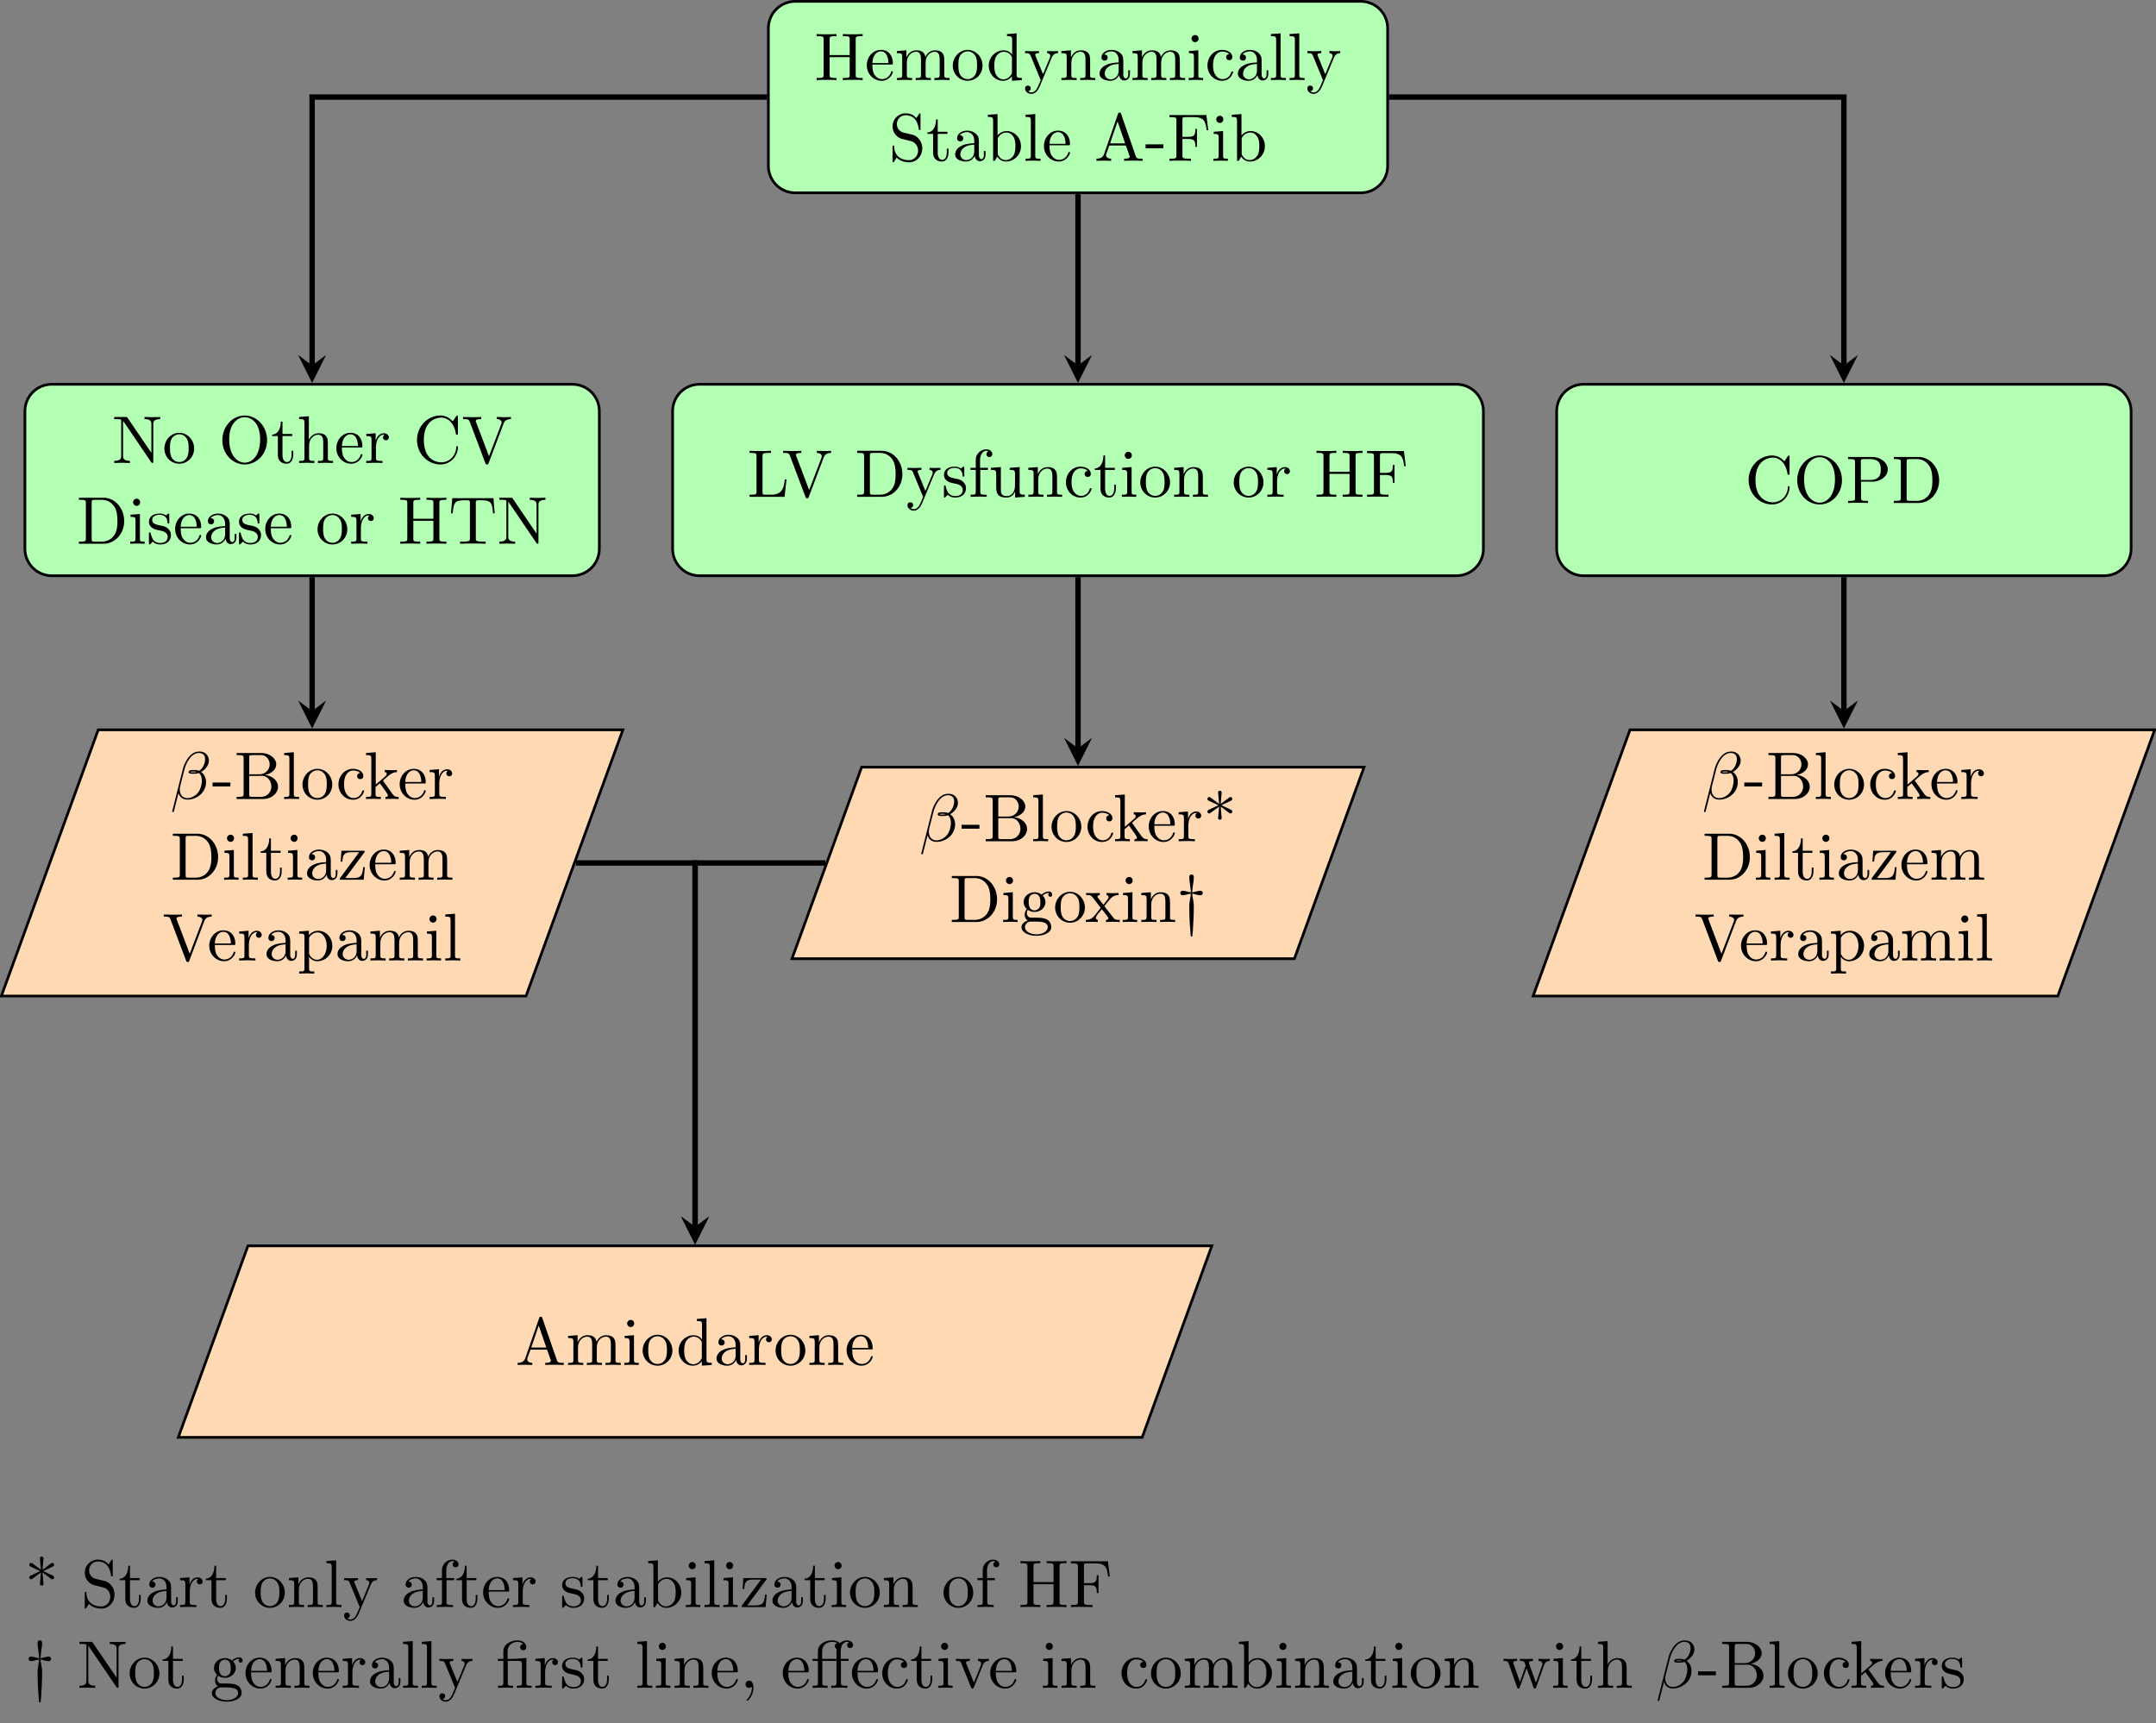 <?xml version="1.0" encoding="UTF-8"?>
<svg xmlns="http://www.w3.org/2000/svg" xmlns:xlink="http://www.w3.org/1999/xlink" width="319.187pt" height="255.147pt" viewBox="0 0 319.187 255.147" version="1.1">
<rect x="0" y="0" width="319.187" height="255.147" fill="#808080" stroke="none"/>
<defs>
<g>
<symbol overflow="visible" id="glyph0-0">
<path style="stroke:none;" d=""/>
</symbol>
<symbol overflow="visible" id="glyph0-1">
<path style="stroke:none;" d="M 6.109 -6.031 C 6.109 -6.391 6.125 -6.5 6.891 -6.5 L 7.141 -6.5 L 7.141 -6.812 C 6.781 -6.781 6.047 -6.781 5.672 -6.781 C 5.297 -6.781 4.547 -6.781 4.203 -6.812 L 4.203 -6.5 L 4.438 -6.5 C 5.203 -6.5 5.219 -6.391 5.219 -6.031 L 5.219 -3.703 L 2.25 -3.703 L 2.25 -6.031 C 2.25 -6.391 2.266 -6.5 3.031 -6.5 L 3.266 -6.5 L 3.266 -6.812 C 2.922 -6.781 2.188 -6.781 1.797 -6.781 C 1.422 -6.781 0.672 -6.781 0.328 -6.812 L 0.328 -6.5 L 0.562 -6.5 C 1.328 -6.5 1.359 -6.391 1.359 -6.031 L 1.359 -0.781 C 1.359 -0.422 1.328 -0.312 0.562 -0.312 L 0.328 -0.312 L 0.328 0 C 0.672 -0.031 1.422 -0.031 1.797 -0.031 C 2.172 -0.031 2.922 -0.031 3.266 0 L 3.266 -0.312 L 3.031 -0.312 C 2.266 -0.312 2.25 -0.422 2.25 -0.781 L 2.25 -3.391 L 5.219 -3.391 L 5.219 -0.781 C 5.219 -0.422 5.203 -0.312 4.438 -0.312 L 4.203 -0.312 L 4.203 0 C 4.547 -0.031 5.281 -0.031 5.656 -0.031 C 6.047 -0.031 6.781 -0.031 7.141 0 L 7.141 -0.312 L 6.891 -0.312 C 6.125 -0.312 6.109 -0.422 6.109 -0.781 Z M 6.109 -6.031 "/>
</symbol>
<symbol overflow="visible" id="glyph0-2">
<path style="stroke:none;" d="M 1.109 -2.516 C 1.172 -4 2.016 -4.25 2.359 -4.25 C 3.375 -4.25 3.484 -2.906 3.484 -2.516 Z M 1.109 -2.297 L 3.891 -2.297 C 4.109 -2.297 4.141 -2.297 4.141 -2.516 C 4.141 -3.5 3.594 -4.469 2.359 -4.469 C 1.203 -4.469 0.281 -3.438 0.281 -2.188 C 0.281 -0.859 1.328 0.109 2.469 0.109 C 3.688 0.109 4.141 -1 4.141 -1.188 C 4.141 -1.281 4.062 -1.312 4 -1.312 C 3.922 -1.312 3.891 -1.25 3.875 -1.172 C 3.531 -0.141 2.625 -0.141 2.531 -0.141 C 2.031 -0.141 1.641 -0.438 1.406 -0.812 C 1.109 -1.281 1.109 -1.938 1.109 -2.297 Z M 1.109 -2.297 "/>
</symbol>
<symbol overflow="visible" id="glyph0-3">
<path style="stroke:none;" d="M 1.094 -3.422 L 1.094 -0.75 C 1.094 -0.312 0.984 -0.312 0.312 -0.312 L 0.312 0 C 0.672 -0.016 1.172 -0.031 1.453 -0.031 C 1.703 -0.031 2.219 -0.016 2.562 0 L 2.562 -0.312 C 1.891 -0.312 1.781 -0.312 1.781 -0.75 L 1.781 -2.594 C 1.781 -3.625 2.5 -4.188 3.125 -4.188 C 3.766 -4.188 3.875 -3.656 3.875 -3.078 L 3.875 -0.75 C 3.875 -0.312 3.766 -0.312 3.094 -0.312 L 3.094 0 C 3.438 -0.016 3.953 -0.031 4.219 -0.031 C 4.469 -0.031 5 -0.016 5.328 0 L 5.328 -0.312 C 4.672 -0.312 4.562 -0.312 4.562 -0.75 L 4.562 -2.594 C 4.562 -3.625 5.266 -4.188 5.906 -4.188 C 6.531 -4.188 6.641 -3.656 6.641 -3.078 L 6.641 -0.75 C 6.641 -0.312 6.531 -0.312 5.859 -0.312 L 5.859 0 C 6.203 -0.016 6.719 -0.031 6.984 -0.031 C 7.25 -0.031 7.766 -0.016 8.109 0 L 8.109 -0.312 C 7.594 -0.312 7.344 -0.312 7.328 -0.609 L 7.328 -2.516 C 7.328 -3.375 7.328 -3.672 7.016 -4.031 C 6.875 -4.203 6.547 -4.406 5.969 -4.406 C 5.141 -4.406 4.688 -3.812 4.531 -3.422 C 4.391 -4.297 3.656 -4.406 3.203 -4.406 C 2.469 -4.406 2 -3.984 1.719 -3.359 L 1.719 -4.406 L 0.312 -4.297 L 0.312 -3.984 C 1.016 -3.984 1.094 -3.922 1.094 -3.422 Z M 1.094 -3.422 "/>
</symbol>
<symbol overflow="visible" id="glyph0-4">
<path style="stroke:none;" d="M 4.688 -2.141 C 4.688 -3.406 3.703 -4.469 2.5 -4.469 C 1.25 -4.469 0.281 -3.375 0.281 -2.141 C 0.281 -0.844 1.312 0.109 2.484 0.109 C 3.688 0.109 4.688 -0.875 4.688 -2.141 Z M 2.5 -0.141 C 2.062 -0.141 1.625 -0.344 1.359 -0.812 C 1.109 -1.25 1.109 -1.859 1.109 -2.219 C 1.109 -2.609 1.109 -3.141 1.344 -3.578 C 1.609 -4.031 2.078 -4.25 2.484 -4.25 C 2.922 -4.25 3.344 -4.031 3.609 -3.594 C 3.875 -3.172 3.875 -2.594 3.875 -2.219 C 3.875 -1.859 3.875 -1.312 3.656 -0.875 C 3.422 -0.422 2.984 -0.141 2.5 -0.141 Z M 2.5 -0.141 "/>
</symbol>
<symbol overflow="visible" id="glyph0-5">
<path style="stroke:none;" d="M 3.781 -0.547 L 3.781 0.109 L 5.25 0 L 5.25 -0.312 C 4.562 -0.312 4.469 -0.375 4.469 -0.875 L 4.469 -6.922 L 3.047 -6.812 L 3.047 -6.5 C 3.734 -6.5 3.812 -6.438 3.812 -5.938 L 3.812 -3.781 C 3.531 -4.141 3.094 -4.406 2.562 -4.406 C 1.391 -4.406 0.344 -3.422 0.344 -2.141 C 0.344 -0.875 1.312 0.109 2.453 0.109 C 3.094 0.109 3.531 -0.234 3.781 -0.547 Z M 3.781 -3.219 L 3.781 -1.172 C 3.781 -1 3.781 -0.984 3.672 -0.812 C 3.375 -0.328 2.938 -0.109 2.5 -0.109 C 2.047 -0.109 1.688 -0.375 1.453 -0.75 C 1.203 -1.156 1.172 -1.719 1.172 -2.141 C 1.172 -2.5 1.188 -3.094 1.469 -3.547 C 1.688 -3.859 2.062 -4.188 2.609 -4.188 C 2.953 -4.188 3.375 -4.031 3.672 -3.594 C 3.781 -3.422 3.781 -3.406 3.781 -3.219 Z M 3.781 -3.219 "/>
</symbol>
<symbol overflow="visible" id="glyph0-6">
<path style="stroke:none;" d="M 4.141 -3.344 C 4.391 -3.984 4.906 -3.984 5.062 -3.984 L 5.062 -4.297 C 4.828 -4.281 4.547 -4.266 4.312 -4.266 C 4.141 -4.266 3.672 -4.281 3.453 -4.297 L 3.453 -3.984 C 3.766 -3.984 3.922 -3.812 3.922 -3.562 C 3.922 -3.453 3.906 -3.438 3.859 -3.312 L 2.844 -0.875 L 1.75 -3.547 C 1.703 -3.656 1.688 -3.688 1.688 -3.734 C 1.688 -3.984 2.047 -3.984 2.25 -3.984 L 2.25 -4.297 C 1.984 -4.281 1.328 -4.266 1.156 -4.266 C 0.891 -4.266 0.484 -4.281 0.188 -4.297 L 0.188 -3.984 C 0.672 -3.984 0.859 -3.984 1 -3.641 L 2.5 0 C 2.438 0.125 2.297 0.453 2.25 0.594 C 2.031 1.141 1.75 1.828 1.109 1.828 C 1.062 1.828 0.828 1.828 0.641 1.641 C 0.953 1.609 1.031 1.391 1.031 1.219 C 1.031 0.969 0.844 0.812 0.609 0.812 C 0.406 0.812 0.188 0.938 0.188 1.234 C 0.188 1.688 0.609 2.047 1.109 2.047 C 1.734 2.047 2.141 1.469 2.375 0.906 Z M 4.141 -3.344 "/>
</symbol>
<symbol overflow="visible" id="glyph0-7">
<path style="stroke:none;" d="M 1.094 -3.422 L 1.094 -0.75 C 1.094 -0.312 0.984 -0.312 0.312 -0.312 L 0.312 0 C 0.672 -0.016 1.172 -0.031 1.453 -0.031 C 1.703 -0.031 2.219 -0.016 2.562 0 L 2.562 -0.312 C 1.891 -0.312 1.781 -0.312 1.781 -0.75 L 1.781 -2.594 C 1.781 -3.625 2.5 -4.188 3.125 -4.188 C 3.766 -4.188 3.875 -3.656 3.875 -3.078 L 3.875 -0.75 C 3.875 -0.312 3.766 -0.312 3.094 -0.312 L 3.094 0 C 3.438 -0.016 3.953 -0.031 4.219 -0.031 C 4.469 -0.031 5 -0.016 5.328 0 L 5.328 -0.312 C 4.812 -0.312 4.562 -0.312 4.562 -0.609 L 4.562 -2.516 C 4.562 -3.375 4.562 -3.672 4.25 -4.031 C 4.109 -4.203 3.781 -4.406 3.203 -4.406 C 2.469 -4.406 2 -3.984 1.719 -3.359 L 1.719 -4.406 L 0.312 -4.297 L 0.312 -3.984 C 1.016 -3.984 1.094 -3.922 1.094 -3.422 Z M 1.094 -3.422 "/>
</symbol>
<symbol overflow="visible" id="glyph0-8">
<path style="stroke:none;" d="M 3.312 -0.75 C 3.359 -0.359 3.625 0.062 4.094 0.062 C 4.312 0.062 4.922 -0.078 4.922 -0.891 L 4.922 -1.453 L 4.672 -1.453 L 4.672 -0.891 C 4.672 -0.312 4.422 -0.25 4.312 -0.25 C 3.984 -0.25 3.938 -0.703 3.938 -0.75 L 3.938 -2.734 C 3.938 -3.156 3.938 -3.547 3.578 -3.922 C 3.188 -4.312 2.688 -4.469 2.219 -4.469 C 1.391 -4.469 0.703 -4 0.703 -3.344 C 0.703 -3.047 0.906 -2.875 1.172 -2.875 C 1.453 -2.875 1.625 -3.078 1.625 -3.328 C 1.625 -3.453 1.578 -3.781 1.109 -3.781 C 1.391 -4.141 1.875 -4.25 2.188 -4.25 C 2.688 -4.25 3.25 -3.859 3.25 -2.969 L 3.25 -2.609 C 2.734 -2.578 2.047 -2.547 1.422 -2.25 C 0.672 -1.906 0.422 -1.391 0.422 -0.953 C 0.422 -0.141 1.391 0.109 2.016 0.109 C 2.672 0.109 3.125 -0.297 3.312 -0.75 Z M 3.25 -2.391 L 3.25 -1.391 C 3.25 -0.453 2.531 -0.109 2.078 -0.109 C 1.594 -0.109 1.188 -0.453 1.188 -0.953 C 1.188 -1.5 1.609 -2.328 3.25 -2.391 Z M 3.25 -2.391 "/>
</symbol>
<symbol overflow="visible" id="glyph0-9">
<path style="stroke:none;" d="M 1.766 -4.406 L 0.375 -4.297 L 0.375 -3.984 C 1.016 -3.984 1.109 -3.922 1.109 -3.438 L 1.109 -0.75 C 1.109 -0.312 1 -0.312 0.328 -0.312 L 0.328 0 C 0.641 -0.016 1.188 -0.031 1.422 -0.031 C 1.781 -0.031 2.125 -0.016 2.469 0 L 2.469 -0.312 C 1.797 -0.312 1.766 -0.359 1.766 -0.75 Z M 1.797 -6.141 C 1.797 -6.453 1.562 -6.672 1.281 -6.672 C 0.969 -6.672 0.75 -6.406 0.75 -6.141 C 0.75 -5.875 0.969 -5.609 1.281 -5.609 C 1.562 -5.609 1.797 -5.828 1.797 -6.141 Z M 1.797 -6.141 "/>
</symbol>
<symbol overflow="visible" id="glyph0-10">
<path style="stroke:none;" d="M 1.172 -2.172 C 1.172 -3.797 1.984 -4.219 2.516 -4.219 C 2.609 -4.219 3.234 -4.203 3.578 -3.844 C 3.172 -3.812 3.109 -3.516 3.109 -3.391 C 3.109 -3.125 3.297 -2.938 3.562 -2.938 C 3.828 -2.938 4.031 -3.094 4.031 -3.406 C 4.031 -4.078 3.266 -4.469 2.5 -4.469 C 1.25 -4.469 0.344 -3.391 0.344 -2.156 C 0.344 -0.875 1.328 0.109 2.484 0.109 C 3.812 0.109 4.141 -1.094 4.141 -1.188 C 4.141 -1.281 4.031 -1.281 4 -1.281 C 3.922 -1.281 3.891 -1.25 3.875 -1.188 C 3.594 -0.266 2.938 -0.141 2.578 -0.141 C 2.047 -0.141 1.172 -0.562 1.172 -2.172 Z M 1.172 -2.172 "/>
</symbol>
<symbol overflow="visible" id="glyph0-11">
<path style="stroke:none;" d="M 1.766 -6.922 L 0.328 -6.812 L 0.328 -6.5 C 1.031 -6.5 1.109 -6.438 1.109 -5.938 L 1.109 -0.75 C 1.109 -0.312 1 -0.312 0.328 -0.312 L 0.328 0 C 0.656 -0.016 1.188 -0.031 1.438 -0.031 C 1.688 -0.031 2.172 -0.016 2.547 0 L 2.547 -0.312 C 1.875 -0.312 1.766 -0.312 1.766 -0.75 Z M 1.766 -6.922 "/>
</symbol>
<symbol overflow="visible" id="glyph0-12">
<path style="stroke:none;" d="M 3.484 -3.875 L 2.203 -4.172 C 1.578 -4.328 1.203 -4.859 1.203 -5.438 C 1.203 -6.141 1.734 -6.75 2.516 -6.75 C 4.172 -6.75 4.391 -5.109 4.453 -4.672 C 4.469 -4.609 4.469 -4.547 4.578 -4.547 C 4.703 -4.547 4.703 -4.594 4.703 -4.781 L 4.703 -6.781 C 4.703 -6.953 4.703 -7.031 4.594 -7.031 C 4.531 -7.031 4.516 -7.016 4.453 -6.891 L 4.094 -6.328 C 3.797 -6.625 3.391 -7.031 2.5 -7.031 C 1.391 -7.031 0.562 -6.156 0.562 -5.094 C 0.562 -4.266 1.094 -3.531 1.859 -3.266 C 1.969 -3.234 2.484 -3.109 3.188 -2.938 C 3.453 -2.875 3.75 -2.797 4.031 -2.438 C 4.234 -2.172 4.344 -1.844 4.344 -1.516 C 4.344 -0.812 3.844 -0.094 3 -0.094 C 2.719 -0.094 1.953 -0.141 1.422 -0.625 C 0.844 -1.172 0.812 -1.797 0.812 -2.156 C 0.797 -2.266 0.719 -2.266 0.688 -2.266 C 0.562 -2.266 0.562 -2.188 0.562 -2.016 L 0.562 -0.016 C 0.562 0.156 0.562 0.219 0.672 0.219 C 0.734 0.219 0.75 0.203 0.812 0.094 C 0.812 0.078 0.844 0.047 1.172 -0.484 C 1.484 -0.141 2.125 0.219 3.016 0.219 C 4.172 0.219 4.969 -0.75 4.969 -1.859 C 4.969 -2.844 4.312 -3.672 3.484 -3.875 Z M 3.484 -3.875 "/>
</symbol>
<symbol overflow="visible" id="glyph0-13">
<path style="stroke:none;" d="M 1.719 -3.984 L 3.156 -3.984 L 3.156 -4.297 L 1.719 -4.297 L 1.719 -6.125 L 1.469 -6.125 C 1.469 -5.312 1.172 -4.25 0.188 -4.203 L 0.188 -3.984 L 1.031 -3.984 L 1.031 -1.234 C 1.031 -0.016 1.969 0.109 2.328 0.109 C 3.031 0.109 3.312 -0.594 3.312 -1.234 L 3.312 -1.797 L 3.062 -1.797 L 3.062 -1.25 C 3.062 -0.516 2.766 -0.141 2.391 -0.141 C 1.719 -0.141 1.719 -1.047 1.719 -1.219 Z M 1.719 -3.984 "/>
</symbol>
<symbol overflow="visible" id="glyph0-14">
<path style="stroke:none;" d="M 1.719 -3.766 L 1.719 -6.922 L 0.281 -6.812 L 0.281 -6.5 C 0.984 -6.5 1.062 -6.438 1.062 -5.938 L 1.062 0 L 1.312 0 C 1.312 -0.016 1.391 -0.156 1.672 -0.625 C 1.812 -0.391 2.234 0.109 2.969 0.109 C 4.156 0.109 5.188 -0.875 5.188 -2.156 C 5.188 -3.422 4.219 -4.406 3.078 -4.406 C 2.297 -4.406 1.875 -3.938 1.719 -3.766 Z M 1.75 -1.141 L 1.75 -3.188 C 1.75 -3.375 1.75 -3.391 1.859 -3.547 C 2.25 -4.109 2.797 -4.188 3.031 -4.188 C 3.484 -4.188 3.844 -3.922 4.078 -3.547 C 4.344 -3.141 4.359 -2.578 4.359 -2.156 C 4.359 -1.797 4.344 -1.203 4.062 -0.75 C 3.844 -0.438 3.469 -0.109 2.938 -0.109 C 2.484 -0.109 2.125 -0.344 1.891 -0.719 C 1.75 -0.922 1.75 -0.953 1.75 -1.141 Z M 1.75 -1.141 "/>
</symbol>
<symbol overflow="visible" id="glyph0-15">
<path style="stroke:none;" d="M 3.969 -6.938 C 3.922 -7.062 3.891 -7.141 3.734 -7.141 C 3.578 -7.141 3.547 -7.078 3.5 -6.938 L 1.438 -0.984 C 1.25 -0.469 0.859 -0.312 0.312 -0.312 L 0.312 0 C 0.547 -0.016 0.984 -0.031 1.328 -0.031 C 1.641 -0.031 2.156 -0.016 2.484 0 L 2.484 -0.312 C 1.984 -0.312 1.734 -0.562 1.734 -0.812 C 1.734 -0.844 1.75 -0.953 1.75 -0.969 L 2.219 -2.266 L 4.672 -2.266 L 5.203 -0.75 C 5.219 -0.703 5.234 -0.641 5.234 -0.609 C 5.234 -0.312 4.672 -0.312 4.406 -0.312 L 4.406 0 C 4.766 -0.031 5.469 -0.031 5.844 -0.031 C 6.266 -0.031 6.734 -0.016 7.141 0 L 7.141 -0.312 L 6.969 -0.312 C 6.375 -0.312 6.234 -0.375 6.125 -0.703 Z M 3.438 -5.828 L 4.562 -2.578 L 2.328 -2.578 Z M 3.438 -5.828 "/>
</symbol>
<symbol overflow="visible" id="glyph0-16">
<path style="stroke:none;" d="M 2.75 -1.859 L 2.75 -2.438 L 0.109 -2.438 L 0.109 -1.859 Z M 2.75 -1.859 "/>
</symbol>
<symbol overflow="visible" id="glyph0-17">
<path style="stroke:none;" d="M 5.797 -6.781 L 0.328 -6.781 L 0.328 -6.469 L 0.562 -6.469 C 1.328 -6.469 1.359 -6.359 1.359 -6 L 1.359 -0.781 C 1.359 -0.422 1.328 -0.312 0.562 -0.312 L 0.328 -0.312 L 0.328 0 C 0.672 -0.031 1.453 -0.031 1.844 -0.031 C 2.25 -0.031 3.156 -0.031 3.516 0 L 3.516 -0.312 L 3.188 -0.312 C 2.25 -0.312 2.25 -0.438 2.25 -0.781 L 2.25 -3.234 L 3.094 -3.234 C 4.062 -3.234 4.156 -2.922 4.156 -2.078 L 4.406 -2.078 L 4.406 -4.719 L 4.156 -4.719 C 4.156 -3.875 4.062 -3.547 3.094 -3.547 L 2.25 -3.547 L 2.25 -6.078 C 2.25 -6.406 2.266 -6.469 2.734 -6.469 L 3.922 -6.469 C 5.422 -6.469 5.672 -5.906 5.828 -4.531 L 6.078 -4.531 Z M 5.797 -6.781 "/>
</symbol>
<symbol overflow="visible" id="glyph0-18">
<path style="stroke:none;" d="M 2.312 -6.672 C 2.219 -6.797 2.219 -6.812 2.031 -6.812 L 0.328 -6.812 L 0.328 -6.5 L 0.625 -6.5 C 0.766 -6.5 0.969 -6.484 1.109 -6.484 C 1.344 -6.453 1.359 -6.438 1.359 -6.25 L 1.359 -1.047 C 1.359 -0.781 1.359 -0.312 0.328 -0.312 L 0.328 0 C 0.672 -0.016 1.172 -0.031 1.5 -0.031 C 1.828 -0.031 2.312 -0.016 2.656 0 L 2.656 -0.312 C 1.641 -0.312 1.641 -0.781 1.641 -1.047 L 1.641 -6.234 C 1.688 -6.188 1.688 -6.172 1.734 -6.109 L 5.797 -0.125 C 5.891 -0.016 5.906 0 5.969 0 C 6.109 0 6.109 -0.062 6.109 -0.266 L 6.109 -5.766 C 6.109 -6.031 6.109 -6.5 7.141 -6.5 L 7.141 -6.812 C 6.781 -6.797 6.297 -6.781 5.969 -6.781 C 5.641 -6.781 5.156 -6.797 4.812 -6.812 L 4.812 -6.5 C 5.828 -6.5 5.828 -6.031 5.828 -5.766 L 5.828 -1.5 Z M 2.312 -6.672 "/>
</symbol>
<symbol overflow="visible" id="glyph0-19">
<path style="stroke:none;" d="M 7.188 -3.375 C 7.188 -5.406 5.688 -7.031 3.875 -7.031 C 2.078 -7.031 0.562 -5.438 0.562 -3.375 C 0.562 -1.328 2.094 0.219 3.875 0.219 C 5.688 0.219 7.188 -1.359 7.188 -3.375 Z M 3.875 -0.047 C 2.922 -0.047 1.578 -0.922 1.578 -3.516 C 1.578 -6.094 3.047 -6.781 3.875 -6.781 C 4.734 -6.781 6.156 -6.078 6.156 -3.516 C 6.156 -0.875 4.797 -0.047 3.875 -0.047 Z M 3.875 -0.047 "/>
</symbol>
<symbol overflow="visible" id="glyph0-20">
<path style="stroke:none;" d="M 1.094 -0.75 C 1.094 -0.312 0.984 -0.312 0.312 -0.312 L 0.312 0 C 0.672 -0.016 1.172 -0.031 1.453 -0.031 C 1.703 -0.031 2.219 -0.016 2.562 0 L 2.562 -0.312 C 1.891 -0.312 1.781 -0.312 1.781 -0.75 L 1.781 -2.594 C 1.781 -3.625 2.5 -4.188 3.125 -4.188 C 3.766 -4.188 3.875 -3.656 3.875 -3.078 L 3.875 -0.75 C 3.875 -0.312 3.766 -0.312 3.094 -0.312 L 3.094 0 C 3.438 -0.016 3.953 -0.031 4.219 -0.031 C 4.469 -0.031 5 -0.016 5.328 0 L 5.328 -0.312 C 4.812 -0.312 4.562 -0.312 4.562 -0.609 L 4.562 -2.516 C 4.562 -3.375 4.562 -3.672 4.25 -4.031 C 4.109 -4.203 3.781 -4.406 3.203 -4.406 C 2.359 -4.406 1.922 -3.812 1.75 -3.422 L 1.75 -6.922 L 0.312 -6.812 L 0.312 -6.5 C 1.016 -6.5 1.094 -6.438 1.094 -5.938 Z M 1.094 -0.75 "/>
</symbol>
<symbol overflow="visible" id="glyph0-21">
<path style="stroke:none;" d="M 1.672 -3.312 L 1.672 -4.406 L 0.281 -4.297 L 0.281 -3.984 C 0.984 -3.984 1.062 -3.922 1.062 -3.422 L 1.062 -0.75 C 1.062 -0.312 0.953 -0.312 0.281 -0.312 L 0.281 0 C 0.672 -0.016 1.141 -0.031 1.422 -0.031 C 1.812 -0.031 2.281 -0.031 2.688 0 L 2.688 -0.312 L 2.469 -0.312 C 1.734 -0.312 1.719 -0.422 1.719 -0.781 L 1.719 -2.312 C 1.719 -3.297 2.141 -4.188 2.891 -4.188 C 2.953 -4.188 2.984 -4.188 3 -4.172 C 2.969 -4.172 2.766 -4.047 2.766 -3.781 C 2.766 -3.516 2.984 -3.359 3.203 -3.359 C 3.375 -3.359 3.625 -3.484 3.625 -3.797 C 3.625 -4.109 3.312 -4.406 2.891 -4.406 C 2.156 -4.406 1.797 -3.734 1.672 -3.312 Z M 1.672 -3.312 "/>
</symbol>
<symbol overflow="visible" id="glyph0-22">
<path style="stroke:none;" d="M 0.562 -3.406 C 0.562 -1.344 2.172 0.219 4.031 0.219 C 5.656 0.219 6.625 -1.172 6.625 -2.328 C 6.625 -2.422 6.625 -2.5 6.5 -2.5 C 6.391 -2.5 6.391 -2.438 6.375 -2.328 C 6.297 -0.906 5.234 -0.094 4.141 -0.094 C 3.531 -0.094 1.578 -0.422 1.578 -3.406 C 1.578 -6.375 3.531 -6.719 4.141 -6.719 C 5.219 -6.719 6.109 -5.812 6.312 -4.359 C 6.328 -4.219 6.328 -4.188 6.469 -4.188 C 6.625 -4.188 6.625 -4.219 6.625 -4.422 L 6.625 -6.781 C 6.625 -6.953 6.625 -7.031 6.516 -7.031 C 6.484 -7.031 6.438 -7.031 6.359 -6.906 L 5.859 -6.172 C 5.5 -6.531 4.984 -7.031 4.031 -7.031 C 2.156 -7.031 0.562 -5.438 0.562 -3.406 Z M 0.562 -3.406 "/>
</symbol>
<symbol overflow="visible" id="glyph0-23">
<path style="stroke:none;" d="M 6.188 -5.828 C 6.328 -6.203 6.594 -6.484 7.281 -6.5 L 7.281 -6.812 C 6.969 -6.781 6.562 -6.781 6.312 -6.781 C 6.016 -6.781 5.438 -6.797 5.172 -6.812 L 5.172 -6.5 C 5.688 -6.484 5.906 -6.234 5.906 -6 C 5.906 -5.922 5.875 -5.859 5.859 -5.797 L 4.031 -1 L 2.125 -6.031 C 2.062 -6.172 2.062 -6.188 2.062 -6.203 C 2.062 -6.5 2.625 -6.5 2.875 -6.5 L 2.875 -6.812 C 2.516 -6.781 1.828 -6.781 1.453 -6.781 C 0.984 -6.781 0.547 -6.797 0.188 -6.812 L 0.188 -6.5 C 0.844 -6.5 1.031 -6.5 1.172 -6.125 L 3.484 0 C 3.547 0.188 3.594 0.219 3.734 0.219 C 3.891 0.219 3.922 0.172 3.969 0.031 Z M 6.188 -5.828 "/>
</symbol>
<symbol overflow="visible" id="glyph0-24">
<path style="stroke:none;" d="M 0.344 -6.812 L 0.344 -6.5 L 0.594 -6.5 C 1.359 -6.5 1.375 -6.391 1.375 -6.031 L 1.375 -0.781 C 1.375 -0.422 1.359 -0.312 0.594 -0.312 L 0.344 -0.312 L 0.344 0 L 4 0 C 5.672 0 7.047 -1.469 7.047 -3.344 C 7.047 -5.25 5.703 -6.812 4 -6.812 Z M 2.719 -0.312 C 2.25 -0.312 2.234 -0.375 2.234 -0.703 L 2.234 -6.094 C 2.234 -6.438 2.25 -6.5 2.719 -6.5 L 3.719 -6.5 C 4.344 -6.5 5.031 -6.281 5.531 -5.578 C 5.969 -4.984 6.047 -4.125 6.047 -3.344 C 6.047 -2.25 5.859 -1.641 5.5 -1.156 C 5.297 -0.891 4.734 -0.312 3.734 -0.312 Z M 2.719 -0.312 "/>
</symbol>
<symbol overflow="visible" id="glyph0-25">
<path style="stroke:none;" d="M 2.078 -1.938 C 2.297 -1.891 3.109 -1.734 3.109 -1.016 C 3.109 -0.516 2.766 -0.109 1.984 -0.109 C 1.141 -0.109 0.781 -0.672 0.594 -1.531 C 0.562 -1.656 0.562 -1.688 0.453 -1.688 C 0.328 -1.688 0.328 -1.625 0.328 -1.453 L 0.328 -0.125 C 0.328 0.047 0.328 0.109 0.438 0.109 C 0.484 0.109 0.5 0.094 0.688 -0.094 C 0.703 -0.109 0.703 -0.125 0.891 -0.312 C 1.328 0.094 1.781 0.109 1.984 0.109 C 3.125 0.109 3.594 -0.562 3.594 -1.281 C 3.594 -1.797 3.297 -2.109 3.172 -2.219 C 2.844 -2.547 2.453 -2.625 2.031 -2.703 C 1.469 -2.812 0.812 -2.938 0.812 -3.516 C 0.812 -3.875 1.062 -4.281 1.922 -4.281 C 3.016 -4.281 3.078 -3.375 3.094 -3.078 C 3.094 -2.984 3.188 -2.984 3.203 -2.984 C 3.344 -2.984 3.344 -3.031 3.344 -3.219 L 3.344 -4.234 C 3.344 -4.391 3.344 -4.469 3.234 -4.469 C 3.188 -4.469 3.156 -4.469 3.031 -4.344 C 3 -4.312 2.906 -4.219 2.859 -4.188 C 2.484 -4.469 2.078 -4.469 1.922 -4.469 C 0.703 -4.469 0.328 -3.797 0.328 -3.234 C 0.328 -2.891 0.484 -2.609 0.75 -2.391 C 1.078 -2.141 1.359 -2.078 2.078 -1.938 Z M 2.078 -1.938 "/>
</symbol>
<symbol overflow="visible" id="glyph0-26">
<path style="stroke:none;" d="M 6.641 -6.75 L 0.547 -6.75 L 0.359 -4.5 L 0.609 -4.5 C 0.75 -6.109 0.891 -6.438 2.406 -6.438 C 2.578 -6.438 2.844 -6.438 2.938 -6.422 C 3.156 -6.375 3.156 -6.266 3.156 -6.047 L 3.156 -0.781 C 3.156 -0.453 3.156 -0.312 2.109 -0.312 L 1.703 -0.312 L 1.703 0 C 2.109 -0.031 3.125 -0.031 3.594 -0.031 C 4.047 -0.031 5.078 -0.031 5.484 0 L 5.484 -0.312 L 5.078 -0.312 C 4.031 -0.312 4.031 -0.453 4.031 -0.781 L 4.031 -6.047 C 4.031 -6.234 4.031 -6.375 4.219 -6.422 C 4.328 -6.438 4.594 -6.438 4.781 -6.438 C 6.297 -6.438 6.438 -6.109 6.578 -4.5 L 6.828 -4.5 Z M 6.641 -6.75 "/>
</symbol>
<symbol overflow="visible" id="glyph0-27">
<path style="stroke:none;" d="M 5.797 -2.578 L 5.547 -2.578 C 5.438 -1.562 5.297 -0.312 3.547 -0.312 L 2.734 -0.312 C 2.266 -0.312 2.25 -0.375 2.25 -0.703 L 2.25 -6.016 C 2.25 -6.359 2.25 -6.5 3.188 -6.5 L 3.516 -6.5 L 3.516 -6.812 C 3.156 -6.781 2.25 -6.781 1.844 -6.781 C 1.453 -6.781 0.672 -6.781 0.328 -6.812 L 0.328 -6.5 L 0.562 -6.5 C 1.328 -6.5 1.359 -6.391 1.359 -6.031 L 1.359 -0.781 C 1.359 -0.422 1.328 -0.312 0.562 -0.312 L 0.328 -0.312 L 0.328 0 L 5.516 0 Z M 5.797 -2.578 "/>
</symbol>
<symbol overflow="visible" id="glyph0-28">
<path style="stroke:none;" d="M 1.75 -4.297 L 1.75 -5.453 C 1.75 -6.328 2.219 -6.812 2.656 -6.812 C 2.688 -6.812 2.844 -6.812 2.984 -6.734 C 2.875 -6.703 2.688 -6.562 2.688 -6.312 C 2.688 -6.094 2.844 -5.891 3.125 -5.891 C 3.406 -5.891 3.562 -6.094 3.562 -6.328 C 3.562 -6.703 3.188 -7.031 2.656 -7.031 C 1.969 -7.031 1.109 -6.5 1.109 -5.438 L 1.109 -4.297 L 0.328 -4.297 L 0.328 -3.984 L 1.109 -3.984 L 1.109 -0.75 C 1.109 -0.312 1 -0.312 0.344 -0.312 L 0.344 0 C 0.734 -0.016 1.203 -0.031 1.469 -0.031 C 1.875 -0.031 2.344 -0.031 2.734 0 L 2.734 -0.312 L 2.531 -0.312 C 1.797 -0.312 1.781 -0.422 1.781 -0.781 L 1.781 -3.984 L 2.906 -3.984 L 2.906 -4.297 Z M 1.75 -4.297 "/>
</symbol>
<symbol overflow="visible" id="glyph0-29">
<path style="stroke:none;" d="M 3.891 -0.781 L 3.891 0.109 L 5.328 0 L 5.328 -0.312 C 4.641 -0.312 4.562 -0.375 4.562 -0.875 L 4.562 -4.406 L 3.094 -4.297 L 3.094 -3.984 C 3.781 -3.984 3.875 -3.922 3.875 -3.422 L 3.875 -1.656 C 3.875 -0.781 3.391 -0.109 2.656 -0.109 C 1.828 -0.109 1.781 -0.578 1.781 -1.094 L 1.781 -4.406 L 0.312 -4.297 L 0.312 -3.984 C 1.094 -3.984 1.094 -3.953 1.094 -3.078 L 1.094 -1.578 C 1.094 -0.797 1.094 0.109 2.609 0.109 C 3.172 0.109 3.609 -0.172 3.891 -0.781 Z M 3.891 -0.781 "/>
</symbol>
<symbol overflow="visible" id="glyph0-30">
<path style="stroke:none;" d="M 2.266 -3.156 L 3.953 -3.156 C 5.141 -3.156 6.219 -3.953 6.219 -4.953 C 6.219 -5.938 5.234 -6.812 3.875 -6.812 L 0.344 -6.812 L 0.344 -6.5 L 0.594 -6.5 C 1.359 -6.5 1.375 -6.391 1.375 -6.031 L 1.375 -0.781 C 1.375 -0.422 1.359 -0.312 0.594 -0.312 L 0.344 -0.312 L 0.344 0 C 0.703 -0.031 1.438 -0.031 1.812 -0.031 C 2.188 -0.031 2.938 -0.031 3.297 0 L 3.297 -0.312 L 3.047 -0.312 C 2.281 -0.312 2.266 -0.422 2.266 -0.781 Z M 2.234 -3.406 L 2.234 -6.094 C 2.234 -6.438 2.25 -6.5 2.719 -6.5 L 3.609 -6.5 C 5.188 -6.5 5.188 -5.438 5.188 -4.953 C 5.188 -4.484 5.188 -3.406 3.609 -3.406 Z M 2.234 -3.406 "/>
</symbol>
<symbol overflow="visible" id="glyph0-31">
<path style="stroke:none;" d="M 2.219 -3.656 L 2.219 -6.094 C 2.219 -6.438 2.234 -6.5 2.703 -6.5 L 3.938 -6.5 C 4.906 -6.5 5.25 -5.656 5.25 -5.125 C 5.25 -4.484 4.766 -3.656 3.656 -3.656 Z M 4.562 -3.562 C 5.531 -3.75 6.219 -4.391 6.219 -5.125 C 6.219 -5.984 5.297 -6.812 4 -6.812 L 0.359 -6.812 L 0.359 -6.5 L 0.594 -6.5 C 1.359 -6.5 1.391 -6.391 1.391 -6.031 L 1.391 -0.781 C 1.391 -0.422 1.359 -0.312 0.594 -0.312 L 0.359 -0.312 L 0.359 0 L 4.266 0 C 5.594 0 6.484 -0.891 6.484 -1.828 C 6.484 -2.688 5.672 -3.438 4.562 -3.562 Z M 3.953 -0.312 L 2.703 -0.312 C 2.234 -0.312 2.219 -0.375 2.219 -0.703 L 2.219 -3.422 L 4.094 -3.422 C 5.078 -3.422 5.5 -2.5 5.5 -1.828 C 5.5 -1.125 4.969 -0.312 3.953 -0.312 Z M 3.953 -0.312 "/>
</symbol>
<symbol overflow="visible" id="glyph0-32">
<path style="stroke:none;" d="M 1.062 -0.75 C 1.062 -0.312 0.953 -0.312 0.281 -0.312 L 0.281 0 C 0.609 -0.016 1.078 -0.031 1.359 -0.031 C 1.672 -0.031 2.062 -0.016 2.469 0 L 2.469 -0.312 C 1.797 -0.312 1.688 -0.312 1.688 -0.75 L 1.688 -1.781 L 2.328 -2.328 C 3.094 -1.281 3.516 -0.719 3.516 -0.531 C 3.516 -0.344 3.344 -0.312 3.156 -0.312 L 3.156 0 C 3.422 -0.016 4.016 -0.031 4.234 -0.031 C 4.516 -0.031 4.812 -0.016 5.094 0 L 5.094 -0.312 C 4.719 -0.312 4.5 -0.312 4.125 -0.844 L 2.859 -2.625 C 2.844 -2.641 2.797 -2.703 2.797 -2.734 C 2.797 -2.766 3.516 -3.375 3.609 -3.453 C 4.234 -3.953 4.656 -3.984 4.859 -3.984 L 4.859 -4.297 C 4.578 -4.266 4.453 -4.266 4.172 -4.266 C 3.812 -4.266 3.188 -4.281 3.047 -4.297 L 3.047 -3.984 C 3.234 -3.984 3.344 -3.875 3.344 -3.734 C 3.344 -3.531 3.203 -3.422 3.125 -3.344 L 1.719 -2.141 L 1.719 -6.922 L 0.281 -6.812 L 0.281 -6.5 C 0.984 -6.5 1.062 -6.438 1.062 -5.938 Z M 1.062 -0.75 "/>
</symbol>
<symbol overflow="visible" id="glyph0-33">
<path style="stroke:none;" d="M 3.891 -4 C 3.984 -4.109 3.984 -4.125 3.984 -4.172 C 3.984 -4.297 3.891 -4.297 3.719 -4.297 L 0.531 -4.297 L 0.422 -2.688 L 0.672 -2.688 C 0.734 -3.703 0.922 -4.078 2.016 -4.078 L 3.156 -4.078 L 0.375 -0.312 C 0.281 -0.203 0.281 -0.188 0.281 -0.141 C 0.281 0 0.344 0 0.531 0 L 3.828 0 L 4 -1.859 L 3.75 -1.859 C 3.656 -0.688 3.453 -0.25 2.297 -0.25 L 1.109 -0.25 Z M 3.891 -4 "/>
</symbol>
<symbol overflow="visible" id="glyph0-34">
<path style="stroke:none;" d="M 1.719 -3.75 L 1.719 -4.406 L 0.281 -4.297 L 0.281 -3.984 C 0.984 -3.984 1.062 -3.922 1.062 -3.484 L 1.062 1.172 C 1.062 1.625 0.953 1.625 0.281 1.625 L 0.281 1.938 C 0.625 1.922 1.141 1.906 1.391 1.906 C 1.672 1.906 2.172 1.922 2.516 1.938 L 2.516 1.625 C 1.859 1.625 1.75 1.625 1.75 1.172 L 1.75 -0.594 C 1.797 -0.422 2.219 0.109 2.969 0.109 C 4.156 0.109 5.188 -0.875 5.188 -2.156 C 5.188 -3.422 4.234 -4.406 3.109 -4.406 C 2.328 -4.406 1.906 -3.969 1.719 -3.75 Z M 1.75 -1.141 L 1.75 -3.359 C 2.031 -3.875 2.516 -4.156 3.031 -4.156 C 3.766 -4.156 4.359 -3.281 4.359 -2.156 C 4.359 -0.953 3.672 -0.109 2.938 -0.109 C 2.531 -0.109 2.156 -0.312 1.891 -0.719 C 1.75 -0.922 1.75 -0.938 1.75 -1.141 Z M 1.75 -1.141 "/>
</symbol>
<symbol overflow="visible" id="glyph0-35">
<path style="stroke:none;" d="M 2.609 -5.125 C 3.094 -4.766 3.844 -4.203 3.891 -4.172 C 3.953 -4.141 3.984 -4.109 4.062 -4.109 C 4.219 -4.109 4.328 -4.266 4.328 -4.391 C 4.328 -4.5 4.281 -4.578 4.109 -4.672 L 2.719 -5.328 L 4.094 -5.984 C 4.281 -6.078 4.328 -6.141 4.328 -6.266 C 4.328 -6.391 4.219 -6.547 4.062 -6.547 C 3.984 -6.547 3.969 -6.547 3.703 -6.344 L 2.609 -5.531 L 2.75 -7.234 C 2.75 -7.375 2.625 -7.484 2.5 -7.484 C 2.328 -7.484 2.219 -7.359 2.219 -7.234 C 2.219 -7.125 2.359 -5.75 2.375 -5.531 L 1.141 -6.438 C 1 -6.547 0.984 -6.547 0.922 -6.547 C 0.75 -6.547 0.641 -6.391 0.641 -6.266 C 0.641 -6.156 0.688 -6.078 0.859 -5.984 L 2.266 -5.328 L 0.875 -4.672 C 0.688 -4.578 0.641 -4.516 0.641 -4.391 C 0.641 -4.375 0.641 -4.109 0.984 -4.109 L 2.375 -5.125 L 2.219 -3.422 C 2.219 -3.281 2.359 -3.188 2.484 -3.188 C 2.641 -3.188 2.75 -3.297 2.75 -3.422 C 2.75 -3.531 2.625 -4.906 2.609 -5.125 Z M 2.609 -5.125 "/>
</symbol>
<symbol overflow="visible" id="glyph0-36">
<path style="stroke:none;" d="M 2.219 -1.719 C 1.344 -1.719 1.344 -2.719 1.344 -2.938 C 1.344 -3.203 1.359 -3.531 1.5 -3.781 C 1.578 -3.891 1.812 -4.172 2.219 -4.172 C 3.078 -4.172 3.078 -3.188 3.078 -2.953 C 3.078 -2.688 3.078 -2.359 2.922 -2.109 C 2.844 -2 2.609 -1.719 2.219 -1.719 Z M 1.062 -1.328 C 1.062 -1.359 1.062 -1.594 1.219 -1.797 C 1.609 -1.516 2.031 -1.484 2.219 -1.484 C 3.141 -1.484 3.828 -2.172 3.828 -2.938 C 3.828 -3.312 3.672 -3.672 3.422 -3.906 C 3.781 -4.25 4.141 -4.297 4.312 -4.297 C 4.344 -4.297 4.391 -4.297 4.422 -4.281 C 4.312 -4.25 4.25 -4.141 4.25 -4.016 C 4.25 -3.844 4.391 -3.734 4.547 -3.734 C 4.641 -3.734 4.828 -3.797 4.828 -4.031 C 4.828 -4.203 4.719 -4.516 4.328 -4.516 C 4.125 -4.516 3.688 -4.453 3.266 -4.047 C 2.844 -4.375 2.438 -4.406 2.219 -4.406 C 1.281 -4.406 0.594 -3.719 0.594 -2.953 C 0.594 -2.516 0.812 -2.141 1.062 -1.922 C 0.938 -1.781 0.75 -1.453 0.75 -1.094 C 0.75 -0.781 0.891 -0.406 1.203 -0.203 C 0.594 -0.047 0.281 0.391 0.281 0.781 C 0.281 1.5 1.266 2.047 2.484 2.047 C 3.656 2.047 4.688 1.547 4.688 0.766 C 4.688 0.422 4.562 -0.094 4.047 -0.375 C 3.516 -0.641 2.938 -0.641 2.328 -0.641 C 2.078 -0.641 1.656 -0.641 1.578 -0.656 C 1.266 -0.703 1.062 -1 1.062 -1.328 Z M 2.5 1.828 C 1.484 1.828 0.797 1.312 0.797 0.781 C 0.797 0.328 1.172 -0.047 1.609 -0.062 L 2.203 -0.062 C 3.062 -0.062 4.172 -0.062 4.172 0.781 C 4.172 1.328 3.469 1.828 2.5 1.828 Z M 2.5 1.828 "/>
</symbol>
<symbol overflow="visible" id="glyph0-37">
<path style="stroke:none;" d="M 2.859 -2.344 C 3.156 -2.719 3.531 -3.203 3.781 -3.469 C 4.094 -3.828 4.5 -3.984 4.969 -3.984 L 4.969 -4.297 C 4.703 -4.281 4.406 -4.266 4.141 -4.266 C 3.844 -4.266 3.312 -4.281 3.188 -4.297 L 3.188 -3.984 C 3.406 -3.969 3.484 -3.844 3.484 -3.672 C 3.484 -3.516 3.375 -3.391 3.328 -3.328 L 2.719 -2.547 L 1.938 -3.562 C 1.844 -3.656 1.844 -3.672 1.844 -3.734 C 1.844 -3.891 2 -3.984 2.188 -3.984 L 2.188 -4.297 C 1.938 -4.281 1.281 -4.266 1.109 -4.266 C 0.906 -4.266 0.438 -4.281 0.172 -4.297 L 0.172 -3.984 C 0.875 -3.984 0.875 -3.984 1.344 -3.375 L 2.328 -2.094 L 1.391 -0.906 C 0.922 -0.328 0.328 -0.312 0.125 -0.312 L 0.125 0 C 0.375 -0.016 0.688 -0.031 0.953 -0.031 C 1.234 -0.031 1.656 -0.016 1.891 0 L 1.891 -0.312 C 1.672 -0.344 1.609 -0.469 1.609 -0.625 C 1.609 -0.844 1.891 -1.172 2.5 -1.891 L 3.266 -0.891 C 3.344 -0.781 3.469 -0.625 3.469 -0.562 C 3.469 -0.469 3.375 -0.312 3.109 -0.312 L 3.109 0 C 3.406 -0.016 3.969 -0.031 4.188 -0.031 C 4.453 -0.031 4.844 -0.016 5.141 0 L 5.141 -0.312 C 4.609 -0.312 4.422 -0.328 4.203 -0.625 Z M 2.859 -2.344 "/>
</symbol>
<symbol overflow="visible" id="glyph0-38">
<path style="stroke:none;" d="M 3.297 -3.984 C 3.75 -3.984 3.812 -3.859 3.812 -3.453 L 3.812 -0.75 C 3.812 -0.312 3.703 -0.312 3.047 -0.312 L 3.047 0 C 3.375 -0.016 3.891 -0.031 4.141 -0.031 C 4.391 -0.031 4.891 -0.016 5.25 0 L 5.25 -0.312 C 4.578 -0.312 4.469 -0.312 4.469 -0.75 L 4.469 -4.422 L 3.219 -4.328 C 3.062 -4.312 3.047 -4.312 3.047 -4.312 C 3.016 -4.297 3 -4.297 2.859 -4.297 L 1.688 -4.297 L 1.688 -5.422 C 1.688 -6.406 2.547 -6.812 3.156 -6.812 C 3.453 -6.812 3.812 -6.703 4.016 -6.484 C 3.609 -6.453 3.547 -6.188 3.547 -6.016 C 3.547 -5.688 3.812 -5.562 4 -5.562 C 4.234 -5.562 4.453 -5.719 4.453 -6.016 C 4.453 -6.609 3.906 -7.031 3.172 -7.031 C 2.25 -7.031 1.062 -6.516 1.062 -5.438 L 1.062 -4.297 L 0.266 -4.297 L 0.266 -3.984 L 1.062 -3.984 L 1.062 -0.75 C 1.062 -0.312 0.953 -0.312 0.281 -0.312 L 0.281 0 C 0.609 -0.016 1.141 -0.031 1.391 -0.031 C 1.641 -0.031 2.125 -0.016 2.5 0 L 2.5 -0.312 C 1.828 -0.312 1.719 -0.312 1.719 -0.75 L 1.719 -3.984 Z M 3.297 -3.984 "/>
</symbol>
<symbol overflow="visible" id="glyph0-39">
<path style="stroke:none;" d="M 2.031 -0.016 C 2.031 -0.641 1.781 -1.062 1.391 -1.062 C 1.031 -1.062 0.859 -0.781 0.859 -0.531 C 0.859 -0.266 1.031 0 1.391 0 C 1.547 0 1.672 -0.062 1.766 -0.141 L 1.781 -0.156 C 1.797 -0.156 1.797 -0.156 1.797 -0.016 C 1.797 0.625 1.531 1.234 1.094 1.703 C 1.031 1.766 1.016 1.781 1.016 1.812 C 1.016 1.891 1.062 1.922 1.109 1.922 C 1.234 1.922 2.031 1.141 2.031 -0.016 Z M 2.031 -0.016 "/>
</symbol>
<symbol overflow="visible" id="glyph0-40">
<path style="stroke:none;" d="M 4.469 -3.984 L 5.609 -3.984 L 5.609 -4.297 L 4.438 -4.297 L 4.438 -5.453 C 4.438 -6.344 4.922 -6.812 5.359 -6.812 C 5.391 -6.812 5.547 -6.812 5.688 -6.734 C 5.578 -6.703 5.391 -6.562 5.391 -6.312 C 5.391 -6.094 5.547 -5.891 5.828 -5.891 C 6.109 -5.891 6.266 -6.094 6.266 -6.328 C 6.266 -6.688 5.906 -7.031 5.359 -7.031 C 4.766 -7.031 4.328 -6.656 4.281 -6.609 C 3.984 -6.984 3.422 -7.031 3.156 -7.031 C 2.219 -7.031 1.062 -6.516 1.062 -5.438 L 1.062 -4.297 L 0.266 -4.297 L 0.266 -3.984 L 1.062 -3.984 L 1.062 -0.75 C 1.062 -0.312 0.953 -0.312 0.281 -0.312 L 0.281 0 C 0.609 -0.016 1.141 -0.031 1.391 -0.031 C 1.641 -0.031 2.125 -0.016 2.5 0 L 2.5 -0.312 C 1.828 -0.312 1.719 -0.312 1.719 -0.75 L 1.719 -3.984 L 3.812 -3.984 L 3.812 -0.75 C 3.812 -0.312 3.703 -0.312 3.031 -0.312 L 3.031 0 C 3.422 -0.016 3.891 -0.031 4.172 -0.031 C 4.562 -0.031 5.031 -0.031 5.438 0 L 5.438 -0.312 L 5.219 -0.312 C 4.484 -0.312 4.469 -0.422 4.469 -0.781 Z M 1.688 -4.297 L 1.688 -5.422 C 1.688 -6.391 2.5 -6.812 3.156 -6.812 C 3.641 -6.812 3.922 -6.625 3.922 -6.625 L 3.922 -6.609 C 3.766 -6.594 3.562 -6.453 3.562 -6.188 C 3.562 -6.125 3.562 -5.875 3.844 -5.781 C 3.812 -5.656 3.812 -5.562 3.812 -5.438 L 3.812 -4.297 Z M 1.688 -4.297 "/>
</symbol>
<symbol overflow="visible" id="glyph0-41">
<path style="stroke:none;" d="M 4.141 -3.312 C 4.234 -3.547 4.406 -3.984 5.062 -3.984 L 5.062 -4.297 C 4.828 -4.281 4.547 -4.266 4.312 -4.266 C 4.078 -4.266 3.625 -4.281 3.453 -4.297 L 3.453 -3.984 C 3.812 -3.984 3.922 -3.75 3.922 -3.562 C 3.922 -3.469 3.906 -3.422 3.875 -3.312 L 2.844 -0.781 L 1.734 -3.562 C 1.672 -3.688 1.672 -3.703 1.672 -3.734 C 1.672 -3.984 2.062 -3.984 2.25 -3.984 L 2.25 -4.297 C 1.938 -4.281 1.391 -4.266 1.156 -4.266 C 0.891 -4.266 0.484 -4.281 0.188 -4.297 L 0.188 -3.984 C 0.812 -3.984 0.859 -3.922 0.984 -3.625 L 2.422 -0.078 C 2.484 0.062 2.5 0.109 2.625 0.109 C 2.766 0.109 2.797 0.016 2.844 -0.078 Z M 4.141 -3.312 "/>
</symbol>
<symbol overflow="visible" id="glyph0-42">
<path style="stroke:none;" d="M 6.172 -3.344 C 6.344 -3.844 6.656 -3.984 7.016 -3.984 L 7.016 -4.297 C 6.781 -4.281 6.5 -4.266 6.281 -4.266 C 5.984 -4.266 5.547 -4.281 5.359 -4.297 L 5.359 -3.984 C 5.719 -3.984 5.938 -3.797 5.938 -3.516 C 5.938 -3.453 5.938 -3.422 5.875 -3.297 L 4.969 -0.75 L 3.984 -3.531 C 3.953 -3.656 3.938 -3.672 3.938 -3.719 C 3.938 -3.984 4.328 -3.984 4.531 -3.984 L 4.531 -4.297 C 4.234 -4.281 3.734 -4.266 3.484 -4.266 C 3.188 -4.266 2.906 -4.281 2.609 -4.297 L 2.609 -3.984 C 2.969 -3.984 3.125 -3.969 3.234 -3.844 C 3.281 -3.781 3.391 -3.484 3.453 -3.297 L 2.609 -0.875 L 1.656 -3.531 C 1.609 -3.656 1.609 -3.672 1.609 -3.719 C 1.609 -3.984 2 -3.984 2.188 -3.984 L 2.188 -4.297 C 1.891 -4.281 1.328 -4.266 1.109 -4.266 C 1.062 -4.266 0.531 -4.281 0.172 -4.297 L 0.172 -3.984 C 0.672 -3.984 0.797 -3.953 0.922 -3.641 L 2.172 -0.109 C 2.219 0.031 2.25 0.109 2.375 0.109 C 2.516 0.109 2.531 0.047 2.578 -0.094 L 3.594 -2.906 L 4.609 -0.078 C 4.641 0.031 4.672 0.109 4.812 0.109 C 4.938 0.109 4.969 0.016 5 -0.078 Z M 6.172 -3.344 "/>
</symbol>
<symbol overflow="visible" id="glyph1-0">
<path style="stroke:none;" d=""/>
</symbol>
<symbol overflow="visible" id="glyph1-1">
<path style="stroke:none;" d="M 5.734 -5.672 C 5.734 -6.422 5.188 -7.031 4.375 -7.031 C 3.797 -7.031 3.516 -6.875 3.172 -6.625 C 2.625 -6.219 2.078 -5.25 1.891 -4.5 L 0.297 1.828 C 0.297 1.875 0.344 1.938 0.422 1.938 C 0.5 1.938 0.531 1.906 0.531 1.891 L 1.234 -0.875 C 1.422 -0.266 1.859 0.094 2.594 0.094 C 3.312 0.094 4.062 -0.25 4.516 -0.688 C 5 -1.141 5.312 -1.781 5.312 -2.516 C 5.312 -3.234 4.938 -3.766 4.578 -4 C 5.156 -4.344 5.734 -4.953 5.734 -5.672 Z M 3.938 -4.016 C 3.812 -3.969 3.703 -3.953 3.453 -3.953 C 3.312 -3.953 3.125 -3.938 3.016 -3.984 C 3.047 -4.094 3.406 -4.062 3.516 -4.062 C 3.719 -4.062 3.812 -4.062 3.938 -4.016 Z M 5.172 -5.906 C 5.172 -5.203 4.797 -4.484 4.281 -4.172 C 4 -4.281 3.812 -4.297 3.516 -4.297 C 3.297 -4.297 2.734 -4.312 2.734 -3.984 C 2.734 -3.703 3.25 -3.734 3.422 -3.734 C 3.797 -3.734 3.953 -3.734 4.25 -3.859 C 4.625 -3.5 4.672 -3.188 4.688 -2.734 C 4.703 -2.156 4.469 -1.406 4.188 -1.016 C 3.797 -0.484 3.125 -0.125 2.562 -0.125 C 1.797 -0.125 1.422 -0.703 1.422 -1.406 C 1.422 -1.5 1.422 -1.656 1.469 -1.844 L 2.109 -4.359 C 2.328 -5.219 3.047 -6.812 4.25 -6.812 C 4.828 -6.812 5.172 -6.5 5.172 -5.906 Z M 5.172 -5.906 "/>
</symbol>
<symbol overflow="visible" id="glyph2-0">
<path style="stroke:none;" d=""/>
</symbol>
<symbol overflow="visible" id="glyph2-1">
<path style="stroke:none;" d="M 2.312 -4.188 C 2.453 -4.172 2.547 -4.172 2.766 -4.094 C 2.984 -4.031 3.297 -3.953 3.5 -3.953 C 3.812 -3.953 3.875 -4.203 3.875 -4.281 C 3.875 -4.422 3.781 -4.625 3.5 -4.625 C 3.422 -4.625 3.234 -4.609 2.906 -4.516 C 2.562 -4.422 2.469 -4.422 2.312 -4.391 C 2.312 -4.562 2.328 -4.828 2.422 -5.438 C 2.469 -5.797 2.547 -6.25 2.547 -6.609 C 2.547 -6.703 2.547 -7.031 2.219 -7.031 C 1.875 -7.031 1.875 -6.703 1.875 -6.609 C 1.875 -6.266 1.969 -5.656 2 -5.391 C 2.094 -4.797 2.109 -4.578 2.109 -4.391 C 1.969 -4.422 1.875 -4.422 1.641 -4.484 C 1.438 -4.547 1.125 -4.625 0.922 -4.625 C 0.594 -4.625 0.547 -4.391 0.547 -4.297 C 0.547 -4.156 0.625 -3.953 0.922 -3.953 C 1 -3.953 1.188 -3.984 1.5 -4.062 C 1.859 -4.156 1.953 -4.172 2.109 -4.188 C 2.094 -3.984 2.078 -3.875 1.984 -3.344 C 1.875 -2.766 1.875 -2.656 1.875 -2.172 C 1.875 -0.594 2 1.094 2.078 1.953 C 2.078 2.094 2.094 2.156 2.203 2.156 C 2.328 2.156 2.328 2.109 2.344 1.969 C 2.391 1.516 2.438 0.922 2.453 0.438 C 2.469 0.266 2.547 -1.078 2.547 -2.172 C 2.547 -2.656 2.547 -2.766 2.438 -3.344 C 2.328 -3.859 2.328 -3.984 2.312 -4.188 Z M 2.312 -4.188 "/>
</symbol>
</g>
<clipPath id="clip1">
  <path d="M 224 51 L 319.188 51 L 319.188 91 L 224 91 Z M 224 51 "/>
</clipPath>
<clipPath id="clip2">
  <path d="M 221 102 L 319.188 102 L 319.188 154 L 221 154 Z M 221 102 "/>
</clipPath>
</defs>
<g id="surface1">
<path style="fill-rule:nonzero;fill:rgb(70%,100%,70%);fill-opacity:1;stroke-width:0.399;stroke-linecap:butt;stroke-linejoin:miter;stroke:rgb(0%,0%,0%);stroke-opacity:1;stroke-miterlimit:10;" d="M 41.855 14.174 L -41.856 14.174 C -44.055 14.174 -45.84 12.389 -45.84 10.189 L -45.84 -10.19 C -45.84 -12.389 -44.055 -14.174 -41.856 -14.174 L 41.855 -14.174 C 44.058 -14.174 45.84 -12.389 45.84 -10.19 L 45.84 10.189 C 45.84 12.389 44.058 14.174 41.855 14.174 Z M 41.855 14.174 " transform="matrix(1,0,0,-1,159.594,14.373)"/>
<g style="fill:rgb(0%,0%,0%);fill-opacity:1;">
  <use xlink:href="#glyph0-1" x="120.573" y="11.854"/>
  <use xlink:href="#glyph0-2" x="128.045" y="11.854"/>
  <use xlink:href="#glyph0-3" x="132.472" y="11.854"/>
  <use xlink:href="#glyph0-4" x="140.774" y="11.854"/>
</g>
<g style="fill:rgb(0%,0%,0%);fill-opacity:1;">
  <use xlink:href="#glyph0-5" x="146.034" y="11.854"/>
  <use xlink:href="#glyph0-6" x="151.57" y="11.854"/>
  <use xlink:href="#glyph0-7" x="156.828" y="11.854"/>
  <use xlink:href="#glyph0-8" x="162.363" y="11.854"/>
  <use xlink:href="#glyph0-3" x="167.344" y="11.854"/>
  <use xlink:href="#glyph0-9" x="175.646" y="11.854"/>
  <use xlink:href="#glyph0-10" x="178.414" y="11.854"/>
  <use xlink:href="#glyph0-8" x="182.841" y="11.854"/>
  <use xlink:href="#glyph0-11" x="187.823" y="11.854"/>
  <use xlink:href="#glyph0-11" x="190.59" y="11.854"/>
  <use xlink:href="#glyph0-6" x="193.358" y="11.854"/>
</g>
<g style="fill:rgb(0%,0%,0%);fill-opacity:1;">
  <use xlink:href="#glyph0-12" x="131.574" y="23.809"/>
  <use xlink:href="#glyph0-13" x="137.109" y="23.809"/>
  <use xlink:href="#glyph0-8" x="140.984" y="23.809"/>
  <use xlink:href="#glyph0-14" x="145.965" y="23.809"/>
  <use xlink:href="#glyph0-11" x="151.5" y="23.809"/>
  <use xlink:href="#glyph0-2" x="154.268" y="23.809"/>
</g>
<g style="fill:rgb(0%,0%,0%);fill-opacity:1;">
  <use xlink:href="#glyph0-15" x="162.013" y="23.809"/>
  <use xlink:href="#glyph0-16" x="169.485" y="23.809"/>
  <use xlink:href="#glyph0-17" x="172.805" y="23.809"/>
  <use xlink:href="#glyph0-9" x="179.309" y="23.809"/>
  <use xlink:href="#glyph0-14" x="182.076" y="23.809"/>
</g>
<path style="fill-rule:nonzero;fill:rgb(70%,100%,70%);fill-opacity:1;stroke-width:0.399;stroke-linecap:butt;stroke-linejoin:miter;stroke:rgb(0%,0%,0%);stroke-opacity:1;stroke-miterlimit:10;" d="M -74.852 -42.522 L -151.922 -42.522 C -154.125 -42.522 -155.906 -44.303 -155.906 -46.506 L -155.906 -66.881 C -155.906 -69.084 -154.125 -70.865 -151.922 -70.865 L -74.852 -70.865 C -72.653 -70.865 -70.867 -69.084 -70.867 -66.881 L -70.867 -46.506 C -70.867 -44.303 -72.653 -42.522 -74.852 -42.522 Z M -74.852 -42.522 " transform="matrix(1,0,0,-1,159.594,14.373)"/>
<g style="fill:rgb(0%,0%,0%);fill-opacity:1;">
  <use xlink:href="#glyph0-18" x="16.583" y="68.547"/>
  <use xlink:href="#glyph0-4" x="24.055" y="68.547"/>
</g>
<g style="fill:rgb(0%,0%,0%);fill-opacity:1;">
  <use xlink:href="#glyph0-19" x="32.354" y="68.547"/>
  <use xlink:href="#glyph0-13" x="40.103" y="68.547"/>
  <use xlink:href="#glyph0-20" x="43.977" y="68.547"/>
  <use xlink:href="#glyph0-2" x="49.512" y="68.547"/>
  <use xlink:href="#glyph0-21" x="53.94" y="68.547"/>
</g>
<g style="fill:rgb(0%,0%,0%);fill-opacity:1;">
  <use xlink:href="#glyph0-22" x="61.17" y="68.547"/>
  <use xlink:href="#glyph0-23" x="68.365" y="68.547"/>
</g>
<g style="fill:rgb(0%,0%,0%);fill-opacity:1;">
  <use xlink:href="#glyph0-24" x="11.339" y="80.502"/>
  <use xlink:href="#glyph0-9" x="18.949" y="80.502"/>
  <use xlink:href="#glyph0-25" x="21.717" y="80.502"/>
  <use xlink:href="#glyph0-2" x="25.646" y="80.502"/>
  <use xlink:href="#glyph0-8" x="30.074" y="80.502"/>
  <use xlink:href="#glyph0-25" x="35.055" y="80.502"/>
  <use xlink:href="#glyph0-2" x="38.984" y="80.502"/>
</g>
<g style="fill:rgb(0%,0%,0%);fill-opacity:1;">
  <use xlink:href="#glyph0-4" x="46.729" y="80.502"/>
  <use xlink:href="#glyph0-21" x="51.71" y="80.502"/>
</g>
<g style="fill:rgb(0%,0%,0%);fill-opacity:1;">
  <use xlink:href="#glyph0-1" x="58.94" y="80.502"/>
  <use xlink:href="#glyph0-26" x="66.412" y="80.502"/>
  <use xlink:href="#glyph0-18" x="73.607" y="80.502"/>
</g>
<path style="fill-rule:nonzero;fill:rgb(70%,100%,70%);fill-opacity:1;stroke-width:0.399;stroke-linecap:butt;stroke-linejoin:miter;stroke:rgb(0%,0%,0%);stroke-opacity:1;stroke-miterlimit:10;" d="M 56.031 -42.522 L -56.028 -42.522 C -58.231 -42.522 -60.016 -44.303 -60.016 -46.506 L -60.016 -66.881 C -60.016 -69.084 -58.231 -70.865 -56.028 -70.865 L 56.031 -70.865 C 58.23 -70.865 60.015 -69.084 60.015 -66.881 L 60.015 -46.506 C 60.015 -44.303 58.23 -42.522 56.031 -42.522 Z M 56.031 -42.522 " transform="matrix(1,0,0,-1,159.594,14.373)"/>
<g style="fill:rgb(0%,0%,0%);fill-opacity:1;">
  <use xlink:href="#glyph0-27" x="110.639" y="73.556"/>
</g>
<g style="fill:rgb(0%,0%,0%);fill-opacity:1;">
  <use xlink:href="#glyph0-23" x="115.76" y="73.556"/>
</g>
<g style="fill:rgb(0%,0%,0%);fill-opacity:1;">
  <use xlink:href="#glyph0-24" x="126.549" y="73.556"/>
  <use xlink:href="#glyph0-6" x="134.16" y="73.556"/>
  <use xlink:href="#glyph0-25" x="139.418" y="73.556"/>
  <use xlink:href="#glyph0-28" x="143.347" y="73.556"/>
  <use xlink:href="#glyph0-29" x="146.392" y="73.556"/>
  <use xlink:href="#glyph0-7" x="151.927" y="73.556"/>
  <use xlink:href="#glyph0-10" x="157.462" y="73.556"/>
  <use xlink:href="#glyph0-13" x="161.89" y="73.556"/>
  <use xlink:href="#glyph0-9" x="165.764" y="73.556"/>
  <use xlink:href="#glyph0-4" x="168.532" y="73.556"/>
  <use xlink:href="#glyph0-7" x="173.513" y="73.556"/>
</g>
<g style="fill:rgb(0%,0%,0%);fill-opacity:1;">
  <use xlink:href="#glyph0-4" x="182.366" y="73.556"/>
  <use xlink:href="#glyph0-21" x="187.347" y="73.556"/>
</g>
<g style="fill:rgb(0%,0%,0%);fill-opacity:1;">
  <use xlink:href="#glyph0-1" x="194.577" y="73.556"/>
  <use xlink:href="#glyph0-17" x="202.049" y="73.556"/>
</g>
<path style=" stroke:none;fill-rule:nonzero;fill:rgb(70%,100%,70%);fill-opacity:1;" d="M 311.516 56.895 L 234.445 56.895 C 232.246 56.895 230.461 58.676 230.461 60.879 L 230.461 81.254 C 230.461 83.457 232.246 85.238 234.445 85.238 L 311.516 85.238 C 313.719 85.238 315.5 83.457 315.5 81.254 L 315.5 60.879 C 315.5 58.676 313.719 56.895 311.516 56.895 Z M 311.516 56.895 "/>
<g clip-path="url(#clip1)" clip-rule="nonzero">
<path style="fill:none;stroke-width:0.399;stroke-linecap:butt;stroke-linejoin:miter;stroke:rgb(0%,0%,0%);stroke-opacity:1;stroke-miterlimit:10;" d="M 151.922 -42.522 L 74.851 -42.522 C 72.652 -42.522 70.867 -44.303 70.867 -46.506 L 70.867 -66.881 C 70.867 -69.084 72.652 -70.865 74.851 -70.865 L 151.922 -70.865 C 154.125 -70.865 155.906 -69.084 155.906 -66.881 L 155.906 -46.506 C 155.906 -44.303 154.125 -42.522 151.922 -42.522 Z M 151.922 -42.522 " transform="matrix(1,0,0,-1,159.594,14.373)"/>
</g>
<g style="fill:rgb(0%,0%,0%);fill-opacity:1;">
  <use xlink:href="#glyph0-22" x="258.312" y="74.469"/>
  <use xlink:href="#glyph0-19" x="265.507" y="74.469"/>
  <use xlink:href="#glyph0-30" x="273.256" y="74.469"/>
  <use xlink:href="#glyph0-24" x="280.036" y="74.469"/>
</g>
<path style="fill-rule:nonzero;fill:rgb(100%,84.999%,70%);fill-opacity:1;stroke-width:0.399;stroke-linecap:butt;stroke-linejoin:miter;stroke:rgb(0%,0%,0%);stroke-opacity:1;stroke-miterlimit:10;" d="M -159.395 -133.092 L -145.055 -93.682 L -67.379 -93.682 L -81.719 -133.092 Z M -159.395 -133.092 " transform="matrix(1,0,0,-1,159.594,14.373)"/>
<g style="fill:rgb(0%,0%,0%);fill-opacity:1;">
  <use xlink:href="#glyph1-1" x="25.195" y="118.294"/>
</g>
<g style="fill:rgb(0%,0%,0%);fill-opacity:1;">
  <use xlink:href="#glyph0-16" x="31.356" y="118.294"/>
  <use xlink:href="#glyph0-31" x="34.677" y="118.294"/>
  <use xlink:href="#glyph0-11" x="41.733" y="118.294"/>
  <use xlink:href="#glyph0-4" x="44.501" y="118.294"/>
</g>
<g style="fill:rgb(0%,0%,0%);fill-opacity:1;">
  <use xlink:href="#glyph0-10" x="49.761" y="118.294"/>
</g>
<g style="fill:rgb(0%,0%,0%);fill-opacity:1;">
  <use xlink:href="#glyph0-32" x="53.909" y="118.294"/>
</g>
<g style="fill:rgb(0%,0%,0%);fill-opacity:1;">
  <use xlink:href="#glyph0-2" x="58.889" y="118.294"/>
  <use xlink:href="#glyph0-21" x="63.316" y="118.294"/>
</g>
<g style="fill:rgb(0%,0%,0%);fill-opacity:1;">
  <use xlink:href="#glyph0-24" x="25.245" y="130.249"/>
  <use xlink:href="#glyph0-9" x="32.855" y="130.249"/>
  <use xlink:href="#glyph0-11" x="35.623" y="130.249"/>
  <use xlink:href="#glyph0-13" x="38.391" y="130.249"/>
  <use xlink:href="#glyph0-9" x="42.265" y="130.249"/>
  <use xlink:href="#glyph0-8" x="45.033" y="130.249"/>
  <use xlink:href="#glyph0-33" x="50.014" y="130.249"/>
  <use xlink:href="#glyph0-2" x="54.441" y="130.249"/>
  <use xlink:href="#glyph0-3" x="58.869" y="130.249"/>
</g>
<g style="fill:rgb(0%,0%,0%);fill-opacity:1;">
  <use xlink:href="#glyph0-23" x="24.055" y="142.204"/>
</g>
<g style="fill:rgb(0%,0%,0%);fill-opacity:1;">
  <use xlink:href="#glyph0-2" x="30.7" y="142.204"/>
  <use xlink:href="#glyph0-21" x="35.127" y="142.204"/>
  <use xlink:href="#glyph0-8" x="39.03" y="142.204"/>
  <use xlink:href="#glyph0-34" x="44.011" y="142.204"/>
  <use xlink:href="#glyph0-8" x="49.546" y="142.204"/>
  <use xlink:href="#glyph0-3" x="54.528" y="142.204"/>
  <use xlink:href="#glyph0-9" x="62.829" y="142.204"/>
  <use xlink:href="#glyph0-11" x="65.597" y="142.204"/>
</g>
<path style="fill-rule:nonzero;fill:rgb(100%,84.999%,70%);fill-opacity:1;stroke-width:0.399;stroke-linecap:butt;stroke-linejoin:miter;stroke:rgb(0%,0%,0%);stroke-opacity:1;stroke-miterlimit:10;" d="M -42.344 -127.561 L -32.035 -99.213 L 42.343 -99.213 L 32.035 -127.561 Z M -42.344 -127.561 " transform="matrix(1,0,0,-1,159.594,14.373)"/>
<g style="fill:rgb(0%,0%,0%);fill-opacity:1;">
  <use xlink:href="#glyph1-1" x="136.09" y="124.548"/>
</g>
<g style="fill:rgb(0%,0%,0%);fill-opacity:1;">
  <use xlink:href="#glyph0-16" x="142.251" y="124.548"/>
  <use xlink:href="#glyph0-31" x="145.572" y="124.548"/>
  <use xlink:href="#glyph0-11" x="152.628" y="124.548"/>
  <use xlink:href="#glyph0-4" x="155.396" y="124.548"/>
</g>
<g style="fill:rgb(0%,0%,0%);fill-opacity:1;">
  <use xlink:href="#glyph0-10" x="160.656" y="124.548"/>
</g>
<g style="fill:rgb(0%,0%,0%);fill-opacity:1;">
  <use xlink:href="#glyph0-32" x="164.804" y="124.548"/>
</g>
<g style="fill:rgb(0%,0%,0%);fill-opacity:1;">
  <use xlink:href="#glyph0-2" x="169.784" y="124.548"/>
  <use xlink:href="#glyph0-21" x="174.211" y="124.548"/>
  <use xlink:href="#glyph0-35" x="178.113" y="124.548"/>
</g>
<g style="fill:rgb(0%,0%,0%);fill-opacity:1;">
  <use xlink:href="#glyph0-24" x="140.568" y="136.503"/>
  <use xlink:href="#glyph0-9" x="148.178" y="136.503"/>
  <use xlink:href="#glyph0-36" x="150.946" y="136.503"/>
  <use xlink:href="#glyph0-4" x="155.927" y="136.503"/>
</g>
<g style="fill:rgb(0%,0%,0%);fill-opacity:1;">
  <use xlink:href="#glyph0-37" x="160.63" y="136.503"/>
  <use xlink:href="#glyph0-9" x="165.888" y="136.503"/>
  <use xlink:href="#glyph0-7" x="168.656" y="136.503"/>
</g>
<g style="fill:rgb(0%,0%,0%);fill-opacity:1;">
  <use xlink:href="#glyph2-1" x="174.192" y="136.503"/>
</g>
<path style=" stroke:none;fill-rule:nonzero;fill:rgb(100%,84.999%,70%);fill-opacity:1;" d="M 226.973 147.465 L 241.312 108.055 L 318.992 108.055 L 304.648 147.465 Z M 226.973 147.465 "/>
<g clip-path="url(#clip2)" clip-rule="nonzero">
<path style="fill:none;stroke-width:0.399;stroke-linecap:butt;stroke-linejoin:miter;stroke:rgb(0%,0%,0%);stroke-opacity:1;stroke-miterlimit:10;" d="M 67.379 -133.092 L 81.719 -93.682 L 159.398 -93.682 L 145.054 -133.092 Z M 67.379 -133.092 " transform="matrix(1,0,0,-1,159.594,14.373)"/>
</g>
<g style="fill:rgb(0%,0%,0%);fill-opacity:1;">
  <use xlink:href="#glyph1-1" x="251.966" y="118.294"/>
</g>
<g style="fill:rgb(0%,0%,0%);fill-opacity:1;">
  <use xlink:href="#glyph0-16" x="258.127" y="118.294"/>
  <use xlink:href="#glyph0-31" x="261.448" y="118.294"/>
  <use xlink:href="#glyph0-11" x="268.504" y="118.294"/>
  <use xlink:href="#glyph0-4" x="271.272" y="118.294"/>
</g>
<g style="fill:rgb(0%,0%,0%);fill-opacity:1;">
  <use xlink:href="#glyph0-10" x="276.532" y="118.294"/>
</g>
<g style="fill:rgb(0%,0%,0%);fill-opacity:1;">
  <use xlink:href="#glyph0-32" x="280.68" y="118.294"/>
</g>
<g style="fill:rgb(0%,0%,0%);fill-opacity:1;">
  <use xlink:href="#glyph0-2" x="285.66" y="118.294"/>
  <use xlink:href="#glyph0-21" x="290.087" y="118.294"/>
</g>
<g style="fill:rgb(0%,0%,0%);fill-opacity:1;">
  <use xlink:href="#glyph0-24" x="252.016" y="130.249"/>
  <use xlink:href="#glyph0-9" x="259.626" y="130.249"/>
  <use xlink:href="#glyph0-11" x="262.394" y="130.249"/>
  <use xlink:href="#glyph0-13" x="265.162" y="130.249"/>
  <use xlink:href="#glyph0-9" x="269.036" y="130.249"/>
  <use xlink:href="#glyph0-8" x="271.804" y="130.249"/>
  <use xlink:href="#glyph0-33" x="276.785" y="130.249"/>
  <use xlink:href="#glyph0-2" x="281.212" y="130.249"/>
  <use xlink:href="#glyph0-3" x="285.64" y="130.249"/>
</g>
<g style="fill:rgb(0%,0%,0%);fill-opacity:1;">
  <use xlink:href="#glyph0-23" x="250.826" y="142.204"/>
</g>
<g style="fill:rgb(0%,0%,0%);fill-opacity:1;">
  <use xlink:href="#glyph0-2" x="257.471" y="142.204"/>
  <use xlink:href="#glyph0-21" x="261.898" y="142.204"/>
  <use xlink:href="#glyph0-8" x="265.801" y="142.204"/>
  <use xlink:href="#glyph0-34" x="270.782" y="142.204"/>
  <use xlink:href="#glyph0-8" x="276.317" y="142.204"/>
  <use xlink:href="#glyph0-3" x="281.299" y="142.204"/>
  <use xlink:href="#glyph0-9" x="289.6" y="142.204"/>
  <use xlink:href="#glyph0-11" x="292.368" y="142.204"/>
</g>
<path style="fill-rule:nonzero;fill:rgb(100%,84.999%,70%);fill-opacity:1;stroke-width:0.399;stroke-linecap:butt;stroke-linejoin:miter;stroke:rgb(0%,0%,0%);stroke-opacity:1;stroke-miterlimit:10;" d="M -133.199 -198.428 L -122.887 -170.08 L 19.812 -170.08 L 9.5 -198.428 Z M -133.199 -198.428 " transform="matrix(1,0,0,-1,159.594,14.373)"/>
<g style="fill:rgb(0%,0%,0%);fill-opacity:1;">
  <use xlink:href="#glyph0-15" x="76.32" y="202.084"/>
  <use xlink:href="#glyph0-3" x="83.792" y="202.084"/>
  <use xlink:href="#glyph0-9" x="92.094" y="202.084"/>
  <use xlink:href="#glyph0-4" x="94.861" y="202.084"/>
</g>
<g style="fill:rgb(0%,0%,0%);fill-opacity:1;">
  <use xlink:href="#glyph0-5" x="100.122" y="202.084"/>
  <use xlink:href="#glyph0-8" x="105.657" y="202.084"/>
  <use xlink:href="#glyph0-21" x="110.638" y="202.084"/>
  <use xlink:href="#glyph0-4" x="114.541" y="202.084"/>
  <use xlink:href="#glyph0-7" x="119.522" y="202.084"/>
  <use xlink:href="#glyph0-2" x="125.057" y="202.084"/>
</g>
<g style="fill:rgb(0%,0%,0%);fill-opacity:1;">
  <use xlink:href="#glyph0-35" x="3.688" y="237.934"/>
</g>
<g style="fill:rgb(0%,0%,0%);fill-opacity:1;">
  <use xlink:href="#glyph0-12" x="11.987" y="237.934"/>
  <use xlink:href="#glyph0-13" x="17.522" y="237.934"/>
  <use xlink:href="#glyph0-8" x="21.397" y="237.934"/>
  <use xlink:href="#glyph0-21" x="26.378" y="237.934"/>
  <use xlink:href="#glyph0-13" x="30.28" y="237.934"/>
</g>
<g style="fill:rgb(0%,0%,0%);fill-opacity:1;">
  <use xlink:href="#glyph0-4" x="37.482" y="237.934"/>
  <use xlink:href="#glyph0-7" x="42.463" y="237.934"/>
  <use xlink:href="#glyph0-11" x="47.999" y="237.934"/>
</g>
<g style="fill:rgb(0%,0%,0%);fill-opacity:1;">
  <use xlink:href="#glyph0-6" x="50.756" y="237.934"/>
</g>
<g style="fill:rgb(0%,0%,0%);fill-opacity:1;">
  <use xlink:href="#glyph0-8" x="59.342" y="237.934"/>
  <use xlink:href="#glyph0-28" x="64.323" y="237.934"/>
  <use xlink:href="#glyph0-13" x="67.368" y="237.934"/>
  <use xlink:href="#glyph0-2" x="71.242" y="237.934"/>
  <use xlink:href="#glyph0-21" x="75.67" y="237.934"/>
</g>
<g style="fill:rgb(0%,0%,0%);fill-opacity:1;">
  <use xlink:href="#glyph0-25" x="82.89" y="237.934"/>
  <use xlink:href="#glyph0-13" x="86.819" y="237.934"/>
  <use xlink:href="#glyph0-8" x="90.693" y="237.934"/>
  <use xlink:href="#glyph0-14" x="95.675" y="237.934"/>
  <use xlink:href="#glyph0-9" x="101.21" y="237.934"/>
  <use xlink:href="#glyph0-11" x="103.978" y="237.934"/>
  <use xlink:href="#glyph0-9" x="106.745" y="237.934"/>
  <use xlink:href="#glyph0-33" x="109.513" y="237.934"/>
  <use xlink:href="#glyph0-8" x="113.94" y="237.934"/>
  <use xlink:href="#glyph0-13" x="118.921" y="237.934"/>
  <use xlink:href="#glyph0-9" x="122.796" y="237.934"/>
  <use xlink:href="#glyph0-4" x="125.563" y="237.934"/>
  <use xlink:href="#glyph0-7" x="130.545" y="237.934"/>
</g>
<g style="fill:rgb(0%,0%,0%);fill-opacity:1;">
  <use xlink:href="#glyph0-4" x="139.398" y="237.934"/>
  <use xlink:href="#glyph0-28" x="144.379" y="237.934"/>
</g>
<g style="fill:rgb(0%,0%,0%);fill-opacity:1;">
  <use xlink:href="#glyph0-1" x="150.751" y="237.934"/>
  <use xlink:href="#glyph0-17" x="158.223" y="237.934"/>
</g>
<g style="fill:rgb(0%,0%,0%);fill-opacity:1;">
  <use xlink:href="#glyph2-1" x="3.688" y="249.889"/>
</g>
<g style="fill:rgb(0%,0%,0%);fill-opacity:1;">
  <use xlink:href="#glyph0-18" x="11.437" y="249.889"/>
  <use xlink:href="#glyph0-4" x="18.909" y="249.889"/>
  <use xlink:href="#glyph0-13" x="23.89" y="249.889"/>
</g>
<g style="fill:rgb(0%,0%,0%);fill-opacity:1;">
  <use xlink:href="#glyph0-36" x="31.082" y="249.889"/>
  <use xlink:href="#glyph0-2" x="36.064" y="249.889"/>
  <use xlink:href="#glyph0-7" x="40.491" y="249.889"/>
  <use xlink:href="#glyph0-2" x="46.026" y="249.889"/>
  <use xlink:href="#glyph0-21" x="50.454" y="249.889"/>
  <use xlink:href="#glyph0-8" x="54.356" y="249.889"/>
  <use xlink:href="#glyph0-11" x="59.337" y="249.889"/>
  <use xlink:href="#glyph0-11" x="62.105" y="249.889"/>
  <use xlink:href="#glyph0-6" x="64.872" y="249.889"/>
</g>
<g style="fill:rgb(0%,0%,0%);fill-opacity:1;">
  <use xlink:href="#glyph0-38" x="73.458" y="249.889"/>
</g>
<g style="fill:rgb(0%,0%,0%);fill-opacity:1;">
  <use xlink:href="#glyph0-21" x="78.983" y="249.889"/>
  <use xlink:href="#glyph0-25" x="82.886" y="249.889"/>
  <use xlink:href="#glyph0-13" x="86.815" y="249.889"/>
</g>
<g style="fill:rgb(0%,0%,0%);fill-opacity:1;">
  <use xlink:href="#glyph0-11" x="94.017" y="249.889"/>
  <use xlink:href="#glyph0-9" x="96.785" y="249.889"/>
  <use xlink:href="#glyph0-7" x="99.552" y="249.889"/>
  <use xlink:href="#glyph0-2" x="105.087" y="249.889"/>
  <use xlink:href="#glyph0-39" x="109.515" y="249.889"/>
</g>
<g style="fill:rgb(0%,0%,0%);fill-opacity:1;">
  <use xlink:href="#glyph0-2" x="115.6" y="249.889"/>
  <use xlink:href="#glyph0-40" x="120.027" y="249.889"/>
  <use xlink:href="#glyph0-2" x="125.839" y="249.889"/>
  <use xlink:href="#glyph0-10" x="130.266" y="249.889"/>
  <use xlink:href="#glyph0-13" x="134.693" y="249.889"/>
  <use xlink:href="#glyph0-9" x="138.568" y="249.889"/>
  <use xlink:href="#glyph0-41" x="141.335" y="249.889"/>
</g>
<g style="fill:rgb(0%,0%,0%);fill-opacity:1;">
  <use xlink:href="#glyph0-2" x="146.315" y="249.889"/>
</g>
<g style="fill:rgb(0%,0%,0%);fill-opacity:1;">
  <use xlink:href="#glyph0-9" x="154.07" y="249.889"/>
  <use xlink:href="#glyph0-7" x="156.837" y="249.889"/>
</g>
<g style="fill:rgb(0%,0%,0%);fill-opacity:1;">
  <use xlink:href="#glyph0-10" x="165.69" y="249.889"/>
  <use xlink:href="#glyph0-4" x="170.117" y="249.889"/>
  <use xlink:href="#glyph0-3" x="175.099" y="249.889"/>
</g>
<g style="fill:rgb(0%,0%,0%);fill-opacity:1;">
  <use xlink:href="#glyph0-14" x="183.121" y="249.889"/>
  <use xlink:href="#glyph0-9" x="188.657" y="249.889"/>
  <use xlink:href="#glyph0-7" x="191.424" y="249.889"/>
  <use xlink:href="#glyph0-8" x="196.96" y="249.889"/>
  <use xlink:href="#glyph0-13" x="201.941" y="249.889"/>
  <use xlink:href="#glyph0-9" x="205.815" y="249.889"/>
  <use xlink:href="#glyph0-4" x="208.583" y="249.889"/>
  <use xlink:href="#glyph0-7" x="213.564" y="249.889"/>
</g>
<g style="fill:rgb(0%,0%,0%);fill-opacity:1;">
  <use xlink:href="#glyph0-42" x="222.417" y="249.889"/>
  <use xlink:href="#glyph0-9" x="229.612" y="249.889"/>
  <use xlink:href="#glyph0-13" x="232.38" y="249.889"/>
  <use xlink:href="#glyph0-20" x="236.254" y="249.889"/>
</g>
<g style="fill:rgb(0%,0%,0%);fill-opacity:1;">
  <use xlink:href="#glyph1-1" x="245.113" y="249.889"/>
</g>
<g style="fill:rgb(0%,0%,0%);fill-opacity:1;">
  <use xlink:href="#glyph0-16" x="251.274" y="249.889"/>
  <use xlink:href="#glyph0-31" x="254.595" y="249.889"/>
  <use xlink:href="#glyph0-11" x="261.651" y="249.889"/>
  <use xlink:href="#glyph0-4" x="264.419" y="249.889"/>
</g>
<g style="fill:rgb(0%,0%,0%);fill-opacity:1;">
  <use xlink:href="#glyph0-10" x="269.679" y="249.889"/>
</g>
<g style="fill:rgb(0%,0%,0%);fill-opacity:1;">
  <use xlink:href="#glyph0-32" x="273.827" y="249.889"/>
</g>
<g style="fill:rgb(0%,0%,0%);fill-opacity:1;">
  <use xlink:href="#glyph0-2" x="278.807" y="249.889"/>
  <use xlink:href="#glyph0-21" x="283.234" y="249.889"/>
  <use xlink:href="#glyph0-25" x="287.136" y="249.889"/>
</g>
<path style="fill:none;stroke-width:0.797;stroke-linecap:butt;stroke-linejoin:miter;stroke:rgb(0%,0%,0%);stroke-opacity:1;stroke-miterlimit:10;" d="M -0 -14.373 L -0 -39.732 " transform="matrix(1,0,0,-1,159.594,14.373)"/>
<path style=" stroke:none;fill-rule:nonzero;fill:rgb(0%,0%,0%);fill-opacity:1;" d="M 159.594 56.695 L 161.668 52.551 L 159.594 54.105 L 157.523 52.551 "/>
<path style="fill:none;stroke-width:0.797;stroke-linecap:butt;stroke-linejoin:miter;stroke:rgb(0%,0%,0%);stroke-opacity:1;stroke-miterlimit:10;" d="M -46.039 0.002 L -113.387 0.002 L -113.387 -39.732 " transform="matrix(1,0,0,-1,159.594,14.373)"/>
<path style=" stroke:none;fill-rule:nonzero;fill:rgb(0%,0%,0%);fill-opacity:1;" d="M 46.207 56.695 L 48.277 52.551 L 46.207 54.105 L 44.133 52.551 "/>
<path style="fill:none;stroke-width:0.797;stroke-linecap:butt;stroke-linejoin:miter;stroke:rgb(0%,0%,0%);stroke-opacity:1;stroke-miterlimit:10;" d="M 46.039 0.002 L 113.386 0.002 L 113.386 -39.732 " transform="matrix(1,0,0,-1,159.594,14.373)"/>
<path style=" stroke:none;fill-rule:nonzero;fill:rgb(0%,0%,0%);fill-opacity:1;" d="M 272.98 56.695 L 275.055 52.551 L 272.98 54.105 L 270.91 52.551 "/>
<path style="fill:none;stroke-width:0.797;stroke-linecap:butt;stroke-linejoin:miter;stroke:rgb(0%,0%,0%);stroke-opacity:1;stroke-miterlimit:10;" d="M 113.39 -71.064 L 113.39 -90.893 " transform="matrix(1,0,0,-1,159.594,14.373)"/>
<path style=" stroke:none;fill-rule:nonzero;fill:rgb(0%,0%,0%);fill-opacity:1;" d="M 272.984 107.855 L 275.059 103.711 L 272.984 105.266 L 270.914 103.711 "/>
<path style="fill:none;stroke-width:0.797;stroke-linecap:butt;stroke-linejoin:miter;stroke:rgb(0%,0%,0%);stroke-opacity:1;stroke-miterlimit:10;" d="M -113.387 -71.064 L -113.383 -90.893 " transform="matrix(1,0,0,-1,159.594,14.373)"/>
<path style=" stroke:none;fill-rule:nonzero;fill:rgb(0%,0%,0%);fill-opacity:1;" d="M 46.211 107.855 L 48.281 103.711 L 46.211 105.266 L 44.137 103.711 "/>
<path style="fill:none;stroke-width:0.797;stroke-linecap:butt;stroke-linejoin:miter;stroke:rgb(0%,0%,0%);stroke-opacity:1;stroke-miterlimit:10;" d="M -0 -71.064 L 0.004 -96.424 " transform="matrix(1,0,0,-1,159.594,14.373)"/>
<path style=" stroke:none;fill-rule:nonzero;fill:rgb(0%,0%,0%);fill-opacity:1;" d="M 159.598 113.387 L 161.668 109.242 L 159.598 110.797 L 157.527 109.242 "/>
<path style="fill:none;stroke-width:0.797;stroke-linecap:butt;stroke-linejoin:miter;stroke:rgb(0%,0%,0%);stroke-opacity:1;stroke-miterlimit:10;" d="M -37.403 -113.389 L -56.688 -113.389 L -56.688 -167.287 " transform="matrix(1,0,0,-1,159.594,14.373)"/>
<path style=" stroke:none;fill-rule:nonzero;fill:rgb(0%,0%,0%);fill-opacity:1;" d="M 102.906 184.25 L 104.977 180.105 L 102.906 181.66 L 100.832 180.105 "/>
<path style="fill:none;stroke-width:0.797;stroke-linecap:butt;stroke-linejoin:miter;stroke:rgb(0%,0%,0%);stroke-opacity:1;stroke-miterlimit:10;" d="M -74.336 -113.389 L -56.688 -113.389 L -56.688 -167.287 " transform="matrix(1,0,0,-1,159.594,14.373)"/>
<path style=" stroke:none;fill-rule:nonzero;fill:rgb(0%,0%,0%);fill-opacity:1;" d="M 102.906 184.25 L 104.977 180.105 L 102.906 181.66 L 100.832 180.105 "/>
</g>
</svg>
